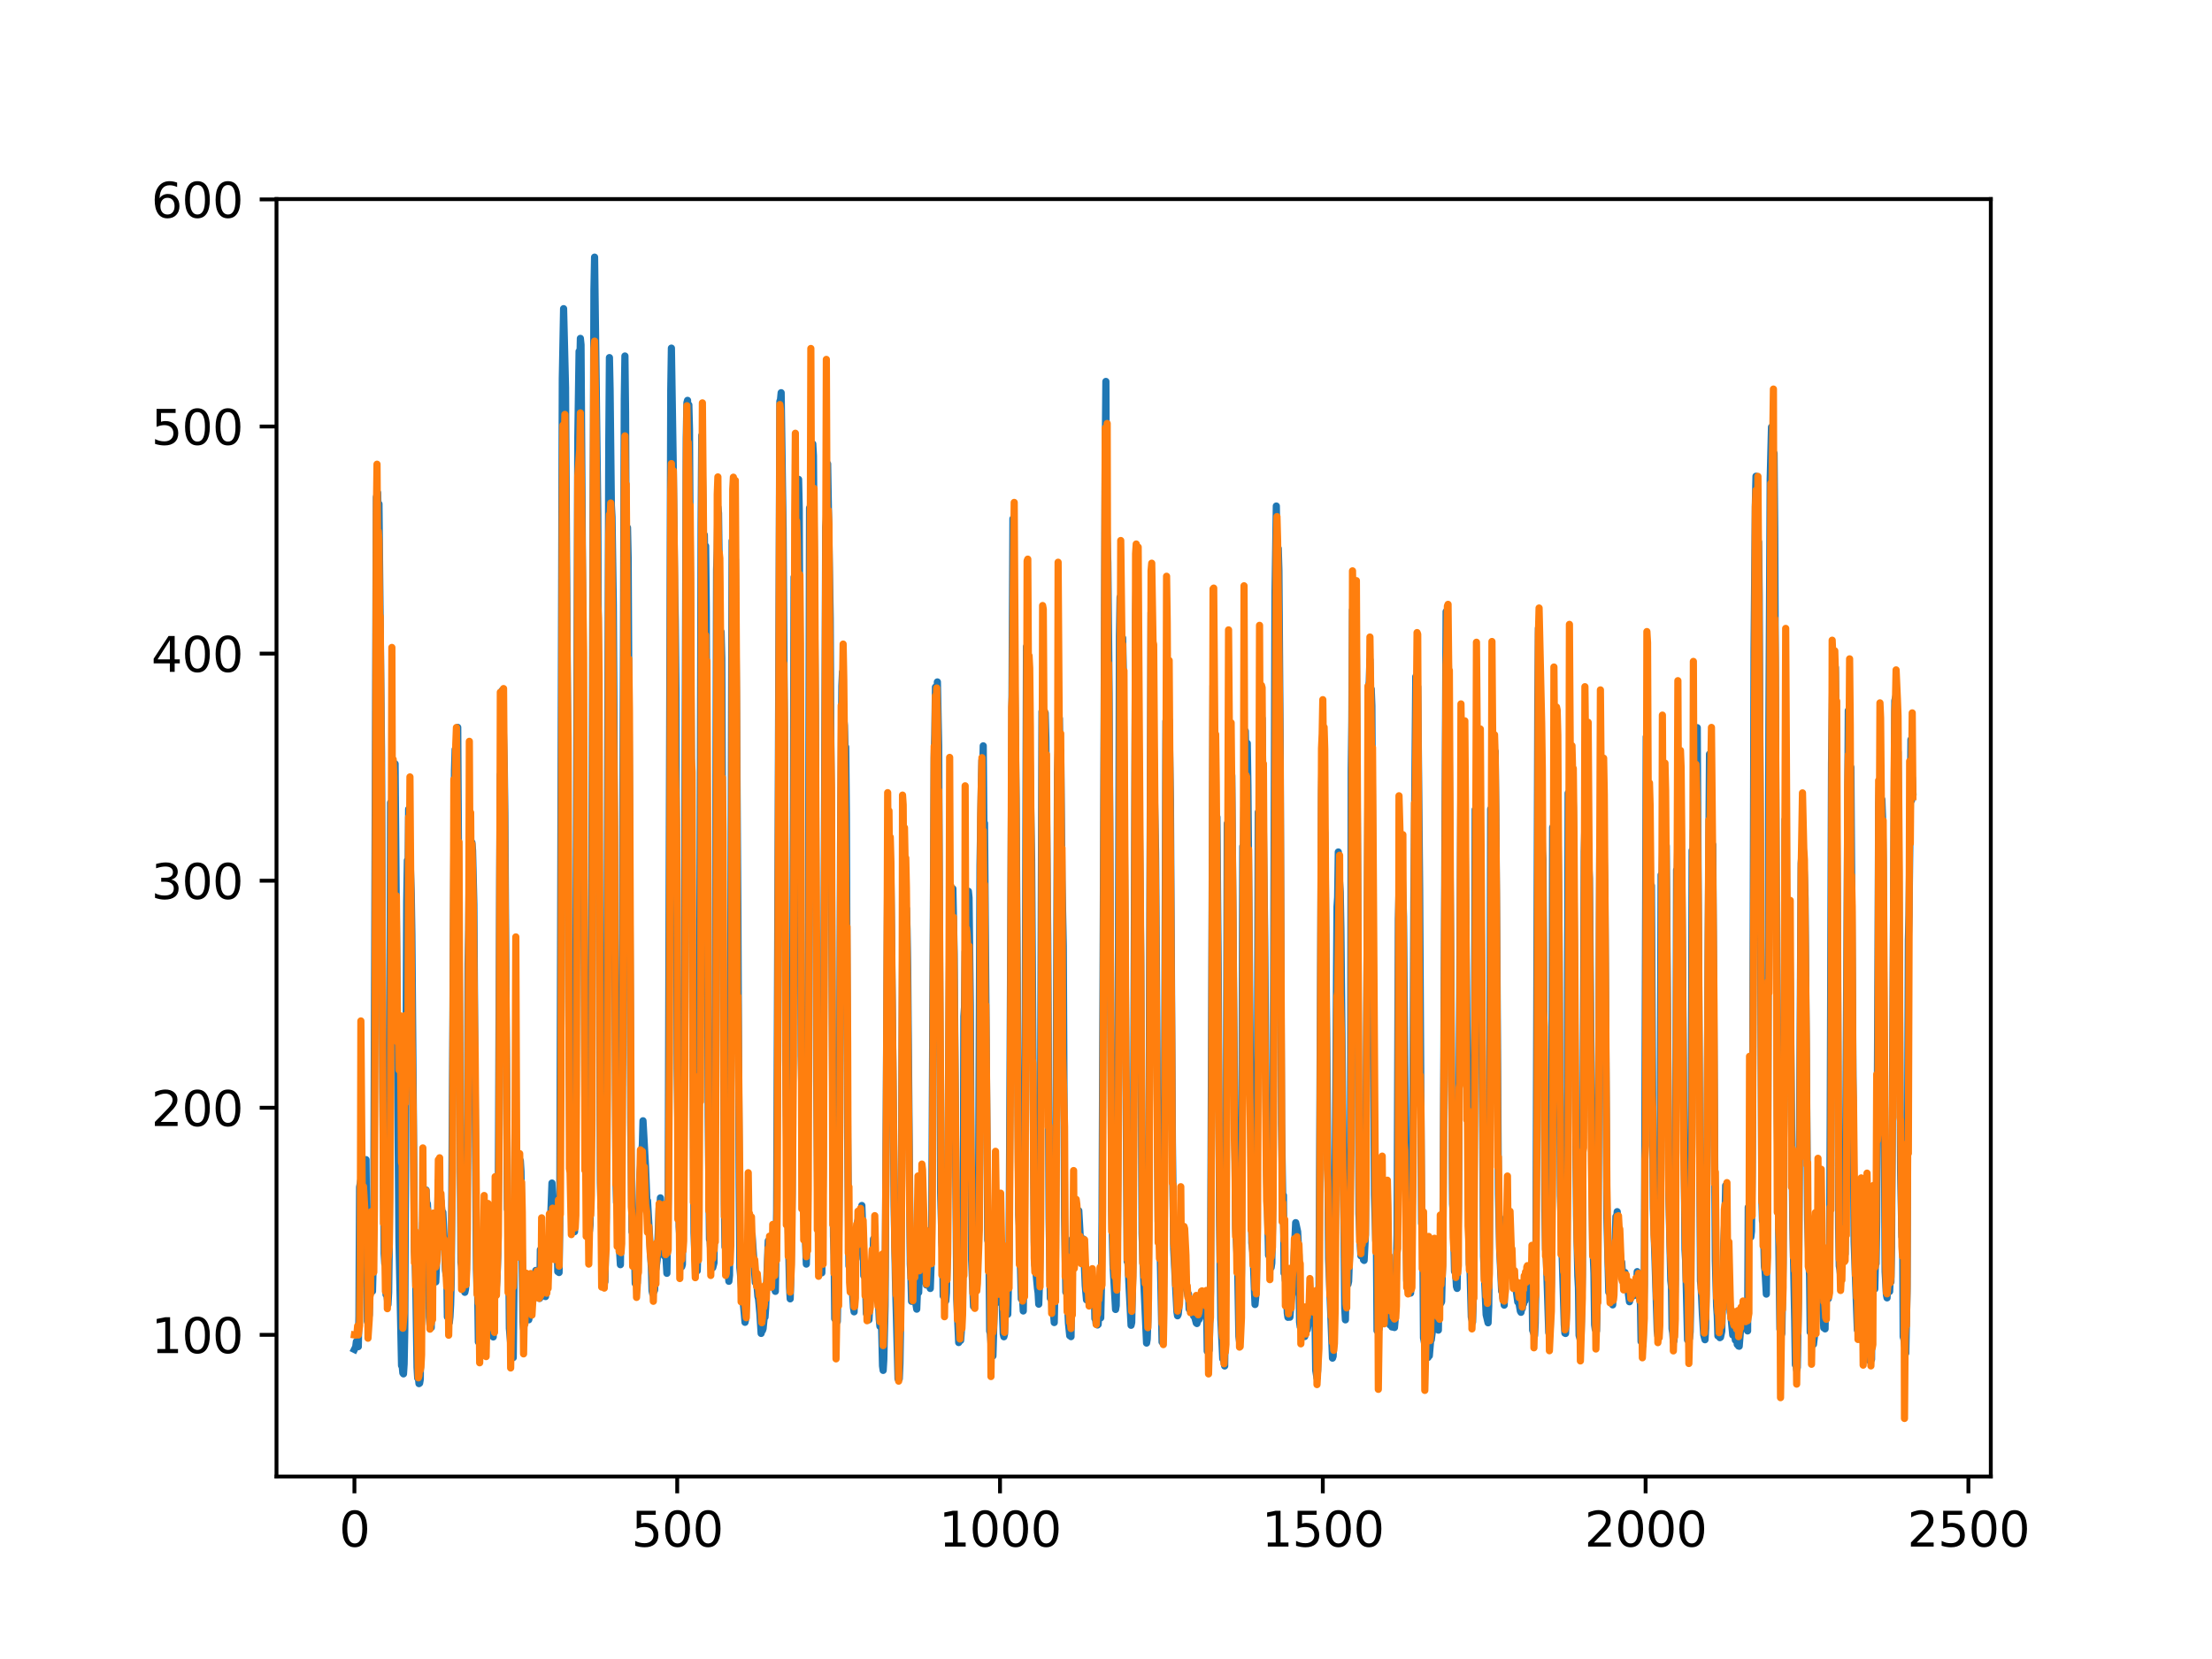 <?xml version="1.0" encoding="utf-8" standalone="no"?>
<!DOCTYPE svg PUBLIC "-//W3C//DTD SVG 1.1//EN"
  "http://www.w3.org/Graphics/SVG/1.1/DTD/svg11.dtd">
<svg xmlns:xlink="http://www.w3.org/1999/xlink" width="460.8pt" height="345.6pt" viewBox="0 0 460.8 345.6" xmlns="http://www.w3.org/2000/svg" version="1.1">
 <defs>
  <style type="text/css">*{stroke-linejoin: round; stroke-linecap: butt}</style>
 </defs>
 <g id="figure_1">
  <g id="patch_1">
   <path d="M 0 345.6 
L 460.8 345.6 
L 460.8 0 
L 0 0 
z
" style="fill: #ffffff"/>
  </g>
  <g id="axes_1">
   <g id="patch_2">
    <path d="M 57.6 307.584 
L 414.72 307.584 
L 414.72 41.472 
L 57.6 41.472 
z
" style="fill: #ffffff"/>
   </g>
   <g id="matplotlib.axis_1">
    <g id="xtick_1">
     <g id="line2d_1">
      <defs>
       <path id="mfa00578a6e" d="M 0 0 
L 0 3.5 
" style="stroke: #000000; stroke-width: 0.8"/>
      </defs>
      <g>
       <use xlink:href="#mfa00578a6e" x="73.833" y="307.584" style="stroke: #000000; stroke-width: 0.8"/>
      </g>
     </g>
     <g id="text_1">
      <!-- 0 -->
      <g transform="translate(70.651 322.182)scale(0.1 -0.1)">
       <defs>
        <path id="DejaVuSans-30" d="M 2034 4250 
Q 1547 4250 1301 3770 
Q 1056 3291 1056 2328 
Q 1056 1369 1301 889 
Q 1547 409 2034 409 
Q 2525 409 2770 889 
Q 3016 1369 3016 2328 
Q 3016 3291 2770 3770 
Q 2525 4250 2034 4250 
z
M 2034 4750 
Q 2819 4750 3233 4129 
Q 3647 3509 3647 2328 
Q 3647 1150 3233 529 
Q 2819 -91 2034 -91 
Q 1250 -91 836 529 
Q 422 1150 422 2328 
Q 422 3509 836 4129 
Q 1250 4750 2034 4750 
z
" transform="scale(0.016)"/>
       </defs>
       <use xlink:href="#DejaVuSans-30"/>
      </g>
     </g>
    </g>
    <g id="xtick_2">
     <g id="line2d_2">
      <g>
       <use xlink:href="#mfa00578a6e" x="141.077" y="307.584" style="stroke: #000000; stroke-width: 0.8"/>
      </g>
     </g>
     <g id="text_2">
      <!-- 500 -->
      <g transform="translate(131.533 322.182)scale(0.1 -0.1)">
       <defs>
        <path id="DejaVuSans-35" d="M 691 4666 
L 3169 4666 
L 3169 4134 
L 1269 4134 
L 1269 2991 
Q 1406 3038 1543 3061 
Q 1681 3084 1819 3084 
Q 2600 3084 3056 2656 
Q 3513 2228 3513 1497 
Q 3513 744 3044 326 
Q 2575 -91 1722 -91 
Q 1428 -91 1123 -41 
Q 819 9 494 109 
L 494 744 
Q 775 591 1075 516 
Q 1375 441 1709 441 
Q 2250 441 2565 725 
Q 2881 1009 2881 1497 
Q 2881 1984 2565 2268 
Q 2250 2553 1709 2553 
Q 1456 2553 1204 2497 
Q 953 2441 691 2322 
L 691 4666 
z
" transform="scale(0.016)"/>
       </defs>
       <use xlink:href="#DejaVuSans-35"/>
       <use xlink:href="#DejaVuSans-30" x="63.623"/>
       <use xlink:href="#DejaVuSans-30" x="127.246"/>
      </g>
     </g>
    </g>
    <g id="xtick_3">
     <g id="line2d_3">
      <g>
       <use xlink:href="#mfa00578a6e" x="208.321" y="307.584" style="stroke: #000000; stroke-width: 0.8"/>
      </g>
     </g>
     <g id="text_3">
      <!-- 1000 -->
      <g transform="translate(195.596 322.182)scale(0.1 -0.1)">
       <defs>
        <path id="DejaVuSans-31" d="M 794 531 
L 1825 531 
L 1825 4091 
L 703 3866 
L 703 4441 
L 1819 4666 
L 2450 4666 
L 2450 531 
L 3481 531 
L 3481 0 
L 794 0 
L 794 531 
z
" transform="scale(0.016)"/>
       </defs>
       <use xlink:href="#DejaVuSans-31"/>
       <use xlink:href="#DejaVuSans-30" x="63.623"/>
       <use xlink:href="#DejaVuSans-30" x="127.246"/>
       <use xlink:href="#DejaVuSans-30" x="190.869"/>
      </g>
     </g>
    </g>
    <g id="xtick_4">
     <g id="line2d_4">
      <g>
       <use xlink:href="#mfa00578a6e" x="275.565" y="307.584" style="stroke: #000000; stroke-width: 0.8"/>
      </g>
     </g>
     <g id="text_4">
      <!-- 1500 -->
      <g transform="translate(262.84 322.182)scale(0.1 -0.1)">
       <use xlink:href="#DejaVuSans-31"/>
       <use xlink:href="#DejaVuSans-35" x="63.623"/>
       <use xlink:href="#DejaVuSans-30" x="127.246"/>
       <use xlink:href="#DejaVuSans-30" x="190.869"/>
      </g>
     </g>
    </g>
    <g id="xtick_5">
     <g id="line2d_5">
      <g>
       <use xlink:href="#mfa00578a6e" x="342.809" y="307.584" style="stroke: #000000; stroke-width: 0.8"/>
      </g>
     </g>
     <g id="text_5">
      <!-- 2000 -->
      <g transform="translate(330.084 322.182)scale(0.1 -0.1)">
       <defs>
        <path id="DejaVuSans-32" d="M 1228 531 
L 3431 531 
L 3431 0 
L 469 0 
L 469 531 
Q 828 903 1448 1529 
Q 2069 2156 2228 2338 
Q 2531 2678 2651 2914 
Q 2772 3150 2772 3378 
Q 2772 3750 2511 3984 
Q 2250 4219 1831 4219 
Q 1534 4219 1204 4116 
Q 875 4013 500 3803 
L 500 4441 
Q 881 4594 1212 4672 
Q 1544 4750 1819 4750 
Q 2544 4750 2975 4387 
Q 3406 4025 3406 3419 
Q 3406 3131 3298 2873 
Q 3191 2616 2906 2266 
Q 2828 2175 2409 1742 
Q 1991 1309 1228 531 
z
" transform="scale(0.016)"/>
       </defs>
       <use xlink:href="#DejaVuSans-32"/>
       <use xlink:href="#DejaVuSans-30" x="63.623"/>
       <use xlink:href="#DejaVuSans-30" x="127.246"/>
       <use xlink:href="#DejaVuSans-30" x="190.869"/>
      </g>
     </g>
    </g>
    <g id="xtick_6">
     <g id="line2d_6">
      <g>
       <use xlink:href="#mfa00578a6e" x="410.053" y="307.584" style="stroke: #000000; stroke-width: 0.8"/>
      </g>
     </g>
     <g id="text_6">
      <!-- 2500 -->
      <g transform="translate(397.328 322.182)scale(0.1 -0.1)">
       <use xlink:href="#DejaVuSans-32"/>
       <use xlink:href="#DejaVuSans-35" x="63.623"/>
       <use xlink:href="#DejaVuSans-30" x="127.246"/>
       <use xlink:href="#DejaVuSans-30" x="190.869"/>
      </g>
     </g>
    </g>
   </g>
   <g id="matplotlib.axis_2">
    <g id="ytick_1">
     <g id="line2d_7">
      <defs>
       <path id="m3a976729ce" d="M 0 0 
L -3.5 0 
" style="stroke: #000000; stroke-width: 0.8"/>
      </defs>
      <g>
       <use xlink:href="#m3a976729ce" x="57.6" y="278.074" style="stroke: #000000; stroke-width: 0.8"/>
      </g>
     </g>
     <g id="text_7">
      <!-- 100 -->
      <g transform="translate(31.512 281.873)scale(0.1 -0.1)">
       <use xlink:href="#DejaVuSans-31"/>
       <use xlink:href="#DejaVuSans-30" x="63.623"/>
       <use xlink:href="#DejaVuSans-30" x="127.246"/>
      </g>
     </g>
    </g>
    <g id="ytick_2">
     <g id="line2d_8">
      <g>
       <use xlink:href="#m3a976729ce" x="57.6" y="230.767" style="stroke: #000000; stroke-width: 0.8"/>
      </g>
     </g>
     <g id="text_8">
      <!-- 200 -->
      <g transform="translate(31.512 234.567)scale(0.1 -0.1)">
       <use xlink:href="#DejaVuSans-32"/>
       <use xlink:href="#DejaVuSans-30" x="63.623"/>
       <use xlink:href="#DejaVuSans-30" x="127.246"/>
      </g>
     </g>
    </g>
    <g id="ytick_3">
     <g id="line2d_9">
      <g>
       <use xlink:href="#m3a976729ce" x="57.6" y="183.461" style="stroke: #000000; stroke-width: 0.8"/>
      </g>
     </g>
     <g id="text_9">
      <!-- 300 -->
      <g transform="translate(31.512 187.26)scale(0.1 -0.1)">
       <defs>
        <path id="DejaVuSans-33" d="M 2597 2516 
Q 3050 2419 3304 2112 
Q 3559 1806 3559 1356 
Q 3559 666 3084 287 
Q 2609 -91 1734 -91 
Q 1441 -91 1130 -33 
Q 819 25 488 141 
L 488 750 
Q 750 597 1062 519 
Q 1375 441 1716 441 
Q 2309 441 2620 675 
Q 2931 909 2931 1356 
Q 2931 1769 2642 2001 
Q 2353 2234 1838 2234 
L 1294 2234 
L 1294 2753 
L 1863 2753 
Q 2328 2753 2575 2939 
Q 2822 3125 2822 3475 
Q 2822 3834 2567 4026 
Q 2313 4219 1838 4219 
Q 1578 4219 1281 4162 
Q 984 4106 628 3988 
L 628 4550 
Q 988 4650 1302 4700 
Q 1616 4750 1894 4750 
Q 2613 4750 3031 4423 
Q 3450 4097 3450 3541 
Q 3450 3153 3228 2886 
Q 3006 2619 2597 2516 
z
" transform="scale(0.016)"/>
       </defs>
       <use xlink:href="#DejaVuSans-33"/>
       <use xlink:href="#DejaVuSans-30" x="63.623"/>
       <use xlink:href="#DejaVuSans-30" x="127.246"/>
      </g>
     </g>
    </g>
    <g id="ytick_4">
     <g id="line2d_10">
      <g>
       <use xlink:href="#m3a976729ce" x="57.6" y="136.155" style="stroke: #000000; stroke-width: 0.8"/>
      </g>
     </g>
     <g id="text_10">
      <!-- 400 -->
      <g transform="translate(31.512 139.954)scale(0.1 -0.1)">
       <defs>
        <path id="DejaVuSans-34" d="M 2419 4116 
L 825 1625 
L 2419 1625 
L 2419 4116 
z
M 2253 4666 
L 3047 4666 
L 3047 1625 
L 3713 1625 
L 3713 1100 
L 3047 1100 
L 3047 0 
L 2419 0 
L 2419 1100 
L 313 1100 
L 313 1709 
L 2253 4666 
z
" transform="scale(0.016)"/>
       </defs>
       <use xlink:href="#DejaVuSans-34"/>
       <use xlink:href="#DejaVuSans-30" x="63.623"/>
       <use xlink:href="#DejaVuSans-30" x="127.246"/>
      </g>
     </g>
    </g>
    <g id="ytick_5">
     <g id="line2d_11">
      <g>
       <use xlink:href="#m3a976729ce" x="57.6" y="88.849" style="stroke: #000000; stroke-width: 0.8"/>
      </g>
     </g>
     <g id="text_11">
      <!-- 500 -->
      <g transform="translate(31.512 92.648)scale(0.1 -0.1)">
       <use xlink:href="#DejaVuSans-35"/>
       <use xlink:href="#DejaVuSans-30" x="63.623"/>
       <use xlink:href="#DejaVuSans-30" x="127.246"/>
      </g>
     </g>
    </g>
    <g id="ytick_6">
     <g id="line2d_12">
      <g>
       <use xlink:href="#m3a976729ce" x="57.6" y="41.542" style="stroke: #000000; stroke-width: 0.8"/>
      </g>
     </g>
     <g id="text_12">
      <!-- 600 -->
      <g transform="translate(31.512 45.341)scale(0.1 -0.1)">
       <defs>
        <path id="DejaVuSans-36" d="M 2113 2584 
Q 1688 2584 1439 2293 
Q 1191 2003 1191 1497 
Q 1191 994 1439 701 
Q 1688 409 2113 409 
Q 2538 409 2786 701 
Q 3034 994 3034 1497 
Q 3034 2003 2786 2293 
Q 2538 2584 2113 2584 
z
M 3366 4563 
L 3366 3988 
Q 3128 4100 2886 4159 
Q 2644 4219 2406 4219 
Q 1781 4219 1451 3797 
Q 1122 3375 1075 2522 
Q 1259 2794 1537 2939 
Q 1816 3084 2150 3084 
Q 2853 3084 3261 2657 
Q 3669 2231 3669 1497 
Q 3669 778 3244 343 
Q 2819 -91 2113 -91 
Q 1303 -91 875 529 
Q 447 1150 447 2328 
Q 447 3434 972 4092 
Q 1497 4750 2381 4750 
Q 2619 4750 2861 4703 
Q 3103 4656 3366 4563 
z
" transform="scale(0.016)"/>
       </defs>
       <use xlink:href="#DejaVuSans-36"/>
       <use xlink:href="#DejaVuSans-30" x="63.623"/>
       <use xlink:href="#DejaVuSans-30" x="127.246"/>
      </g>
     </g>
    </g>
   </g>
   <g id="line2d_13">
    <path d="M 73.833 281.113 
L 74.102 280.569 
L 74.236 279.47 
L 74.371 280.424 
L 74.505 279.937 
L 74.64 280.532 
L 74.774 274.129 
L 74.909 247.299 
L 75.178 245.822 
L 75.312 246.372 
L 75.447 246.424 
L 75.581 247.281 
L 75.716 246.533 
L 75.85 246.511 
L 76.254 241.578 
L 76.522 275.279 
L 76.657 275.589 
L 76.926 273.9 
L 77.06 265.137 
L 77.195 267.357 
L 77.464 267.42 
L 77.598 268.987 
L 77.733 263.717 
L 77.867 250.451 
L 78.405 103.578 
L 78.674 102.666 
L 78.809 109.73 
L 78.943 104.977 
L 79.481 157.123 
L 79.75 226.761 
L 80.019 261.119 
L 80.154 263.22 
L 80.288 259.426 
L 80.423 269.713 
L 80.557 269.283 
L 80.826 271.764 
L 80.961 269.25 
L 81.095 259.045 
L 81.364 167.203 
L 81.499 179.375 
L 81.768 160.174 
L 82.037 168.093 
L 82.171 165.024 
L 82.305 159.113 
L 83.112 258.572 
L 83.65 284.48 
L 83.785 284.501 
L 83.919 286.013 
L 84.054 286.203 
L 84.188 284.128 
L 84.323 276.98 
L 84.726 187.797 
L 84.861 179.223 
L 84.995 183.276 
L 85.13 168.551 
L 85.264 177.003 
L 85.399 177.742 
L 85.668 185.951 
L 85.802 194.628 
L 86.34 260.675 
L 86.475 262.667 
L 86.609 267.525 
L 86.878 284.858 
L 87.013 287.085 
L 87.147 286.762 
L 87.282 288.237 
L 87.416 288.141 
L 87.551 287.339 
L 87.82 260.126 
L 87.954 260.27 
L 88.088 254.644 
L 88.223 256.088 
L 88.357 255.338 
L 88.492 252.015 
L 88.626 254.82 
L 88.761 247.9 
L 88.895 250.747 
L 89.03 250.746 
L 89.164 253.279 
L 89.433 274.355 
L 89.568 276.001 
L 89.702 275.508 
L 89.837 276.556 
L 89.971 261.567 
L 90.106 262.273 
L 90.24 263.801 
L 90.375 263.573 
L 90.509 264.796 
L 90.644 264.966 
L 90.778 267.043 
L 90.913 263.854 
L 91.047 254.021 
L 91.182 252.862 
L 91.316 246.004 
L 91.451 250.392 
L 91.585 248.447 
L 91.72 249.929 
L 91.854 250.153 
L 92.123 253.104 
L 92.258 252.538 
L 92.527 258.074 
L 92.796 264.602 
L 92.93 265.547 
L 93.065 264.418 
L 93.199 274.332 
L 93.468 274.455 
L 93.602 275.505 
L 93.737 274.283 
L 93.871 271.786 
L 94.006 266.62 
L 94.678 160.458 
L 94.813 156.105 
L 95.082 167.846 
L 95.216 162.682 
L 95.351 151.528 
L 96.023 262.99 
L 96.158 263.713 
L 96.427 267.601 
L 96.561 267.271 
L 96.696 267.348 
L 96.83 269.212 
L 96.965 268.581 
L 97.099 267.167 
L 97.234 258.782 
L 97.368 241.39 
L 97.503 200.768 
L 97.637 193.741 
L 97.772 178.419 
L 97.906 186.733 
L 98.041 180.085 
L 98.175 180.788 
L 98.31 175.521 
L 98.444 177.147 
L 98.713 188.406 
L 98.982 229.946 
L 99.251 264.458 
L 99.385 269.099 
L 99.52 269.846 
L 99.654 279.557 
L 99.789 279.569 
L 99.923 278.577 
L 100.192 279.804 
L 100.327 279.884 
L 100.461 279.235 
L 100.596 279.637 
L 100.73 280.458 
L 100.865 278.934 
L 100.999 280.079 
L 101.134 279.18 
L 101.268 276.986 
L 101.403 270.028 
L 101.537 274.259 
L 101.806 263.973 
L 101.941 266.113 
L 102.075 265.966 
L 102.21 266.607 
L 102.344 268.963 
L 102.479 274.726 
L 102.613 272.891 
L 102.748 278.507 
L 102.882 265.178 
L 103.017 265.207 
L 103.151 270.066 
L 103.286 269.849 
L 103.555 265.708 
L 103.689 261.56 
L 103.824 244.301 
L 104.093 182.63 
L 104.227 161.352 
L 104.362 168.448 
L 104.631 143.812 
L 105.034 158.983 
L 105.168 169.659 
L 105.706 251.927 
L 105.841 251.806 
L 105.975 260.422 
L 106.11 276.697 
L 106.379 279.855 
L 106.513 279.841 
L 106.648 281.978 
L 106.782 281.712 
L 106.917 282.813 
L 107.32 245.601 
L 107.455 252.597 
L 107.589 250.088 
L 107.724 250.179 
L 108.262 245.165 
L 108.396 241.791 
L 108.531 244.029 
L 108.934 275.336 
L 109.069 276.836 
L 109.203 275.779 
L 109.338 271.327 
L 109.607 272.86 
L 109.876 273.903 
L 110.145 274.941 
L 110.414 273.716 
L 110.548 273.582 
L 110.951 269.572 
L 111.086 270.734 
L 111.22 270.39 
L 111.624 264.652 
L 111.758 265.155 
L 112.027 268.899 
L 112.431 270.48 
L 112.565 260.342 
L 112.834 264.499 
L 112.969 265.017 
L 113.103 266.511 
L 113.238 266.687 
L 113.507 269.277 
L 113.641 270.098 
L 114.314 258.985 
L 114.448 258.628 
L 114.583 257.162 
L 114.986 246.449 
L 115.524 257.39 
L 115.659 257.934 
L 115.928 260.136 
L 116.062 258.866 
L 116.197 264.895 
L 116.331 264.483 
L 116.465 265.087 
L 116.6 255.441 
L 117.138 78.833 
L 117.407 64.302 
L 117.81 80.649 
L 118.214 147.069 
L 118.483 208.683 
L 118.752 242.715 
L 118.886 244.232 
L 119.29 252.133 
L 119.424 253.534 
L 119.559 256.273 
L 119.693 256.587 
L 119.828 247.082 
L 120.366 91.542 
L 120.635 73.191 
L 120.769 76.839 
L 120.904 70.494 
L 121.038 71.807 
L 121.442 134.504 
L 121.711 200.561 
L 121.845 228.415 
L 122.248 239.253 
L 122.517 254.589 
L 122.652 254.747 
L 122.786 256.466 
L 122.921 255.14 
L 123.055 247.074 
L 123.728 60.391 
L 123.862 53.568 
L 124.535 107.073 
L 125.073 246.384 
L 125.207 251.495 
L 125.342 251.952 
L 125.476 251.907 
L 125.745 265.349 
L 125.88 266.769 
L 126.014 266.996 
L 126.283 253.7 
L 126.821 92.634 
L 126.956 74.496 
L 127.09 81.017 
L 127.359 105.271 
L 127.494 107.685 
L 127.763 125.968 
L 127.897 148.507 
L 128.3 244.785 
L 128.435 250.52 
L 128.569 248.713 
L 128.704 256.128 
L 128.838 256.843 
L 129.242 263.459 
L 129.511 242.988 
L 130.049 83.166 
L 130.183 74.163 
L 130.318 85.943 
L 130.452 114.434 
L 130.587 113.526 
L 130.721 109.921 
L 130.856 116.237 
L 131.125 168.895 
L 131.394 233.782 
L 131.663 256.616 
L 131.932 256.422 
L 132.066 256.242 
L 132.335 267.383 
L 132.47 267.237 
L 132.604 267.335 
L 132.739 267.293 
L 133.008 255.54 
L 133.277 245.201 
L 133.68 239.687 
L 133.814 238.519 
L 133.949 233.479 
L 134.487 243.242 
L 134.756 250.246 
L 134.89 250.133 
L 135.697 264.21 
L 135.832 268.905 
L 135.966 269.507 
L 136.101 267.548 
L 136.235 269.034 
L 136.37 268.763 
L 136.504 264.513 
L 136.639 264.356 
L 136.908 262.444 
L 137.311 251.688 
L 137.446 252.192 
L 137.58 249.541 
L 137.984 256.274 
L 138.118 255.383 
L 138.253 257.196 
L 138.387 261.636 
L 138.522 260.417 
L 138.656 260.616 
L 138.925 265.256 
L 139.194 249.203 
L 139.732 81.334 
L 139.866 72.521 
L 140.27 98.227 
L 140.539 122.369 
L 140.673 129.377 
L 140.808 143.569 
L 141.077 222.743 
L 141.48 255.544 
L 142.018 263.885 
L 142.153 263.426 
L 142.422 239.967 
L 142.96 91.216 
L 143.094 83.886 
L 143.229 83.404 
L 143.363 93.511 
L 143.498 84.345 
L 143.632 89.411 
L 144.574 256.778 
L 144.708 260.227 
L 144.843 260.4 
L 145.111 262.617 
L 145.246 264.735 
L 145.38 260.705 
L 145.784 200.249 
L 146.053 109.622 
L 146.187 90.723 
L 146.456 105.858 
L 146.591 117.049 
L 146.725 111.425 
L 146.86 118.753 
L 146.994 113.734 
L 147.129 126.445 
L 147.532 232.481 
L 147.801 258.199 
L 147.936 258.399 
L 148.205 263.611 
L 148.339 263.59 
L 148.474 264.088 
L 148.743 263.046 
L 148.877 245.555 
L 149.281 118.618 
L 149.415 114.623 
L 149.55 105.638 
L 149.684 106.881 
L 150.088 139.242 
L 150.222 131.631 
L 150.357 137.092 
L 150.894 250.7 
L 151.029 259.775 
L 151.163 258.827 
L 151.836 266.915 
L 151.97 265.657 
L 152.105 244.93 
L 152.508 112.672 
L 152.643 115.748 
L 152.912 104.021 
L 153.046 118.02 
L 153.181 116.535 
L 153.45 150.643 
L 153.719 191.156 
L 153.988 247.181 
L 154.122 264.051 
L 154.257 265.415 
L 154.526 269.237 
L 154.795 270.923 
L 155.064 273.836 
L 155.198 275.461 
L 155.333 274.824 
L 155.467 270.489 
L 155.602 260.124 
L 155.736 259.272 
L 155.871 256.437 
L 156.005 258.554 
L 156.274 256.676 
L 156.408 257.207 
L 156.543 258.448 
L 156.677 257.264 
L 157.215 265.188 
L 157.35 267.173 
L 157.484 266.192 
L 157.619 266.954 
L 157.888 270.096 
L 158.022 270.572 
L 158.291 273.54 
L 158.56 277.776 
L 158.695 276.226 
L 158.829 277.18 
L 158.964 276.788 
L 159.233 274.103 
L 159.367 274.382 
L 159.502 272.419 
L 160.04 258.484 
L 160.309 258.74 
L 160.443 264.399 
L 160.578 264.119 
L 160.712 262.184 
L 160.847 262.878 
L 160.981 264.355 
L 161.25 268.072 
L 161.519 269.013 
L 161.788 252.426 
L 162.46 83.588 
L 162.595 83.255 
L 162.729 81.811 
L 162.998 101.195 
L 163.133 110.046 
L 163.402 150.878 
L 163.671 220.864 
L 164.074 254.595 
L 164.209 255.716 
L 164.478 268.238 
L 164.612 270.574 
L 164.747 265.922 
L 165.016 248.597 
L 165.419 120.214 
L 165.554 122.786 
L 165.823 109.04 
L 165.957 114.24 
L 166.092 111.188 
L 166.361 99.855 
L 166.495 105.983 
L 166.899 219.974 
L 167.033 226.872 
L 167.302 245.066 
L 167.974 263.334 
L 168.109 257.721 
L 168.243 243.858 
L 168.378 206.186 
L 168.647 105.811 
L 168.781 107.08 
L 168.916 102.602 
L 169.05 103.889 
L 169.185 107.644 
L 169.319 92.479 
L 169.454 94.931 
L 169.857 147.739 
L 170.126 225.104 
L 170.395 255.591 
L 170.53 256.462 
L 170.664 259.862 
L 170.799 260.049 
L 171.068 262.352 
L 171.202 265.156 
L 171.471 243.601 
L 172.009 109.83 
L 172.144 108.27 
L 172.413 96.638 
L 172.951 128.793 
L 173.623 257.54 
L 173.757 261.487 
L 173.892 274.724 
L 174.026 273.805 
L 174.161 273.762 
L 174.43 275.276 
L 174.699 260.643 
L 174.833 243.701 
L 175.102 175.908 
L 175.371 142.888 
L 175.506 140.019 
L 175.64 150.078 
L 175.775 149.771 
L 175.909 151.165 
L 176.044 155.921 
L 176.178 155.617 
L 176.313 169.938 
L 176.582 236.889 
L 176.851 263.731 
L 176.985 261.263 
L 177.254 265.949 
L 177.389 265.905 
L 177.792 272.396 
L 177.927 273.277 
L 178.196 262.673 
L 178.33 262.237 
L 178.599 254.748 
L 178.734 254.189 
L 178.868 256.473 
L 179.137 252.999 
L 179.271 253.589 
L 179.54 251.128 
L 179.809 258.558 
L 179.944 265.755 
L 180.213 263.873 
L 180.482 273.641 
L 180.616 273.654 
L 180.751 274.023 
L 180.885 274.846 
L 181.02 274.932 
L 181.692 262.744 
L 181.827 264.027 
L 181.961 258.103 
L 182.096 259.868 
L 182.365 265.252 
L 182.499 266.518 
L 182.634 269.634 
L 182.903 268.824 
L 183.172 274.895 
L 183.306 276.297 
L 183.441 275.198 
L 183.575 272.919 
L 183.844 284.536 
L 183.979 285.478 
L 184.113 283.221 
L 184.382 271.947 
L 184.92 181.12 
L 185.054 185.096 
L 185.189 178.093 
L 185.458 181.915 
L 185.592 183.4 
L 185.996 220.784 
L 186.265 251.081 
L 186.534 266.683 
L 186.803 276.836 
L 187.072 287.23 
L 187.206 286.091 
L 187.341 287.214 
L 187.475 284.068 
L 187.61 276.148 
L 188.013 200.982 
L 188.148 184.744 
L 188.282 184.96 
L 188.417 184.011 
L 188.551 187.291 
L 188.686 193.63 
L 188.82 189.261 
L 188.955 193.653 
L 189.089 201.944 
L 189.627 263.341 
L 189.762 265.904 
L 189.896 271.089 
L 190.031 268.677 
L 190.3 270.49 
L 190.434 269.33 
L 190.972 272.722 
L 191.106 269.303 
L 191.241 268.822 
L 191.375 269.257 
L 191.51 264.871 
L 191.644 266.405 
L 191.913 265.151 
L 192.182 259.57 
L 192.317 259.915 
L 192.451 259.422 
L 192.586 260.73 
L 192.72 266.444 
L 192.989 267.689 
L 193.393 265.028 
L 193.662 267.882 
L 193.796 268.412 
L 194.065 260.601 
L 194.603 157.849 
L 194.738 152.984 
L 194.872 143.128 
L 195.007 144.689 
L 195.141 149.387 
L 195.276 142.06 
L 195.545 155.325 
L 195.948 248.45 
L 196.217 258.688 
L 196.351 260.596 
L 196.486 269.979 
L 196.62 269.333 
L 196.889 269.884 
L 197.024 271.002 
L 197.158 269.289 
L 197.293 263.027 
L 197.831 194.964 
L 197.965 197.254 
L 198.1 193.967 
L 198.234 198.329 
L 198.503 185.131 
L 198.772 198.8 
L 199.31 270.649 
L 199.714 279.675 
L 199.848 278.517 
L 200.117 279.238 
L 200.252 277.472 
L 200.386 271.748 
L 200.521 271.349 
L 200.655 258.513 
L 200.79 211.738 
L 200.924 209.787 
L 201.059 198.214 
L 201.193 197.859 
L 201.328 195.2 
L 201.462 197.352 
L 201.731 185.664 
L 201.866 187.012 
L 202.134 209.492 
L 202.403 262.457 
L 202.807 272.163 
L 203.076 263.772 
L 203.21 268.058 
L 203.345 268.183 
L 203.748 258.895 
L 203.883 241.673 
L 204.152 180.3 
L 204.421 163.984 
L 204.555 158.408 
L 204.69 161.812 
L 204.824 155.374 
L 204.959 171.246 
L 205.093 171.49 
L 205.766 258.32 
L 205.9 258.826 
L 206.035 262.59 
L 206.169 277.299 
L 206.304 277.775 
L 206.573 281.676 
L 206.842 282.48 
L 207.111 273.181 
L 207.38 264.085 
L 207.514 263.215 
L 207.917 271.256 
L 208.052 271.012 
L 208.321 264.711 
L 208.59 266.298 
L 208.859 274.273 
L 208.993 277.892 
L 209.128 278.47 
L 209.262 277.932 
L 209.397 272.132 
L 209.531 273.219 
L 209.8 272.808 
L 209.935 273.79 
L 210.204 261.724 
L 211.011 108.066 
L 211.28 133.446 
L 211.683 166.234 
L 212.221 253.045 
L 212.356 255.485 
L 212.759 270.582 
L 212.894 270.377 
L 213.028 270.476 
L 213.163 273.1 
L 213.431 255.563 
L 213.566 217.842 
L 213.835 134.712 
L 213.969 139.255 
L 214.104 138.174 
L 214.238 141.107 
L 214.911 179.069 
L 215.449 258.611 
L 215.583 263.531 
L 215.718 264.143 
L 216.121 268.366 
L 216.256 269.314 
L 216.39 271.683 
L 216.525 267.712 
L 216.659 260.262 
L 217.063 148.223 
L 217.197 150.118 
L 217.332 150.198 
L 217.466 161.558 
L 217.601 160.286 
L 217.735 148.539 
L 217.87 153.722 
L 218.273 195.528 
L 218.542 253.812 
L 218.811 270.457 
L 218.946 263.105 
L 219.483 273.728 
L 219.618 275.51 
L 219.887 261.884 
L 220.29 161.221 
L 220.694 149.666 
L 220.828 160.234 
L 220.963 156.348 
L 221.232 183.256 
L 221.501 196.996 
L 221.77 253.676 
L 222.039 269.168 
L 222.173 268.422 
L 222.308 269.636 
L 222.577 275.632 
L 222.846 278.247 
L 222.98 276.59 
L 223.115 278.446 
L 223.384 258.08 
L 223.518 261.91 
L 223.653 261.754 
L 223.922 254.855 
L 224.191 254.189 
L 224.325 256.656 
L 224.46 256.033 
L 224.729 252.207 
L 225.132 259.413 
L 225.266 257.94 
L 225.535 259.399 
L 225.67 258.098 
L 226.073 267.781 
L 226.342 270.786 
L 226.477 270.715 
L 226.746 267.595 
L 226.88 269.859 
L 227.015 270.101 
L 227.149 269.806 
L 227.284 268.398 
L 227.418 270.061 
L 227.553 270.189 
L 227.687 270.021 
L 227.956 268.921 
L 228.091 274.692 
L 228.225 274.731 
L 228.36 275.824 
L 228.494 275.057 
L 228.629 276.021 
L 228.763 275.907 
L 228.898 273.637 
L 229.301 274.534 
L 229.436 268.367 
L 229.57 254.391 
L 230.243 94.185 
L 230.377 79.461 
L 230.511 109.213 
L 230.78 117.104 
L 231.049 144.364 
L 231.587 252.249 
L 231.856 263.387 
L 232.125 268.165 
L 232.394 272.786 
L 232.529 271.979 
L 232.798 255.005 
L 232.932 219.01 
L 233.201 132.515 
L 233.336 124.401 
L 233.47 134.619 
L 233.605 134.84 
L 233.739 147.534 
L 233.874 132.91 
L 234.008 139.581 
L 234.815 262.81 
L 234.95 262.545 
L 235.219 268.404 
L 235.622 276.083 
L 235.757 275.49 
L 236.026 262.93 
L 236.563 128.391 
L 236.832 116.272 
L 237.639 199.327 
L 237.908 256.956 
L 238.177 264.983 
L 238.85 279.787 
L 238.984 278.969 
L 239.119 275.199 
L 239.253 261.405 
L 239.791 127.627 
L 240.195 145.226 
L 240.464 164.206 
L 240.733 177.56 
L 241.271 254.444 
L 241.674 260.274 
L 241.943 273.118 
L 242.077 279.568 
L 242.212 278.947 
L 242.481 261.117 
L 242.884 150.233 
L 243.019 158.045 
L 243.153 155.815 
L 243.288 144.921 
L 243.422 152.841 
L 243.557 150.051 
L 243.826 166.563 
L 244.229 238 
L 244.498 260.214 
L 244.767 265.447 
L 245.171 273.244 
L 245.305 274.102 
L 245.44 273.808 
L 245.574 272.589 
L 245.709 261.223 
L 245.843 266.628 
L 246.112 263.67 
L 246.381 258.531 
L 246.516 258.498 
L 247.188 268.66 
L 247.323 269.062 
L 247.457 269.922 
L 247.591 269.571 
L 247.726 272.709 
L 247.86 271.282 
L 248.129 272.595 
L 248.264 271.719 
L 248.398 272.396 
L 248.533 272.244 
L 248.667 274.173 
L 248.802 274.075 
L 249.205 275.601 
L 249.34 275.717 
L 249.609 274.776 
L 249.743 274.907 
L 249.878 274.609 
L 250.55 271.47 
L 250.819 271.768 
L 250.954 272.54 
L 251.088 271.413 
L 251.357 272.66 
L 251.492 281.482 
L 251.626 280.997 
L 251.761 281.423 
L 251.895 281.265 
L 252.164 269.127 
L 252.702 142.826 
L 252.837 162.389 
L 252.971 158.975 
L 253.24 171.771 
L 253.374 173.112 
L 253.509 170.212 
L 253.778 202.745 
L 254.047 253.652 
L 254.316 274.792 
L 254.719 283.074 
L 254.854 282.836 
L 255.123 284.554 
L 255.392 263.971 
L 255.661 171.563 
L 255.795 174.98 
L 256.199 159.445 
L 256.333 163.086 
L 256.468 160.445 
L 256.602 161.631 
L 257.409 255.874 
L 257.813 263.28 
L 258.082 278.353 
L 258.216 279.407 
L 258.351 278.684 
L 258.62 264.639 
L 258.889 176.325 
L 259.023 177.186 
L 259.157 168.213 
L 259.292 167.643 
L 259.426 152.295 
L 259.695 165.874 
L 259.83 154.841 
L 259.964 163.834 
L 260.771 258.917 
L 261.04 261.136 
L 261.309 268.569 
L 261.444 271.754 
L 261.713 268.866 
L 261.847 256.584 
L 262.116 169.205 
L 262.251 173.335 
L 262.654 147.139 
L 262.789 154.375 
L 262.923 149.647 
L 263.327 184.485 
L 263.461 195.287 
L 263.865 243.63 
L 264.268 261.513 
L 264.403 260.762 
L 264.672 264.162 
L 264.806 264.037 
L 264.94 263.095 
L 265.075 255.594 
L 265.209 236.647 
L 265.613 123.366 
L 265.882 105.415 
L 266.016 114.832 
L 266.151 114.703 
L 266.285 114.259 
L 266.42 118.849 
L 266.689 155.792 
L 266.958 233.903 
L 267.227 250.42 
L 267.361 249.011 
L 267.496 265.233 
L 267.63 264.92 
L 267.765 266.773 
L 267.899 267.081 
L 268.168 273.544 
L 268.303 274.421 
L 268.437 271.882 
L 268.706 274.396 
L 268.975 270.932 
L 269.244 269.064 
L 269.917 254.699 
L 270.32 256.572 
L 270.589 261.416 
L 270.723 275.389 
L 270.858 276.42 
L 270.992 274.955 
L 271.127 275.83 
L 271.261 275.86 
L 271.396 275.675 
L 271.799 278.428 
L 271.934 277.055 
L 272.068 277.407 
L 272.203 276.768 
L 272.337 277.002 
L 272.472 276.166 
L 272.606 274.019 
L 272.741 275.291 
L 272.875 274.971 
L 273.01 274.3 
L 273.144 271.986 
L 273.279 271.887 
L 273.548 274.84 
L 273.682 275.052 
L 273.817 275.73 
L 273.951 274.876 
L 274.086 285.436 
L 274.355 287.055 
L 274.489 285.496 
L 274.758 270.898 
L 275.296 165.262 
L 275.565 153.123 
L 275.7 153.458 
L 275.834 171.268 
L 275.969 173.531 
L 276.103 183.607 
L 276.775 262.291 
L 277.448 279.554 
L 277.582 282.923 
L 277.717 282.536 
L 277.851 278.172 
L 277.986 268.267 
L 278.389 208.238 
L 278.524 188.906 
L 278.658 186.924 
L 278.793 177.483 
L 278.927 189.518 
L 279.062 183.743 
L 279.196 185.818 
L 279.331 193.453 
L 280.138 272.583 
L 280.272 274.95 
L 280.407 266.66 
L 280.541 266.378 
L 280.81 267.539 
L 280.945 266.921 
L 281.214 259.064 
L 281.348 230.34 
L 281.483 160.424 
L 281.617 150.295 
L 281.752 127.077 
L 281.886 128.22 
L 282.155 141.625 
L 282.289 123.649 
L 282.424 127.705 
L 282.558 136.745 
L 282.827 184.817 
L 283.096 252.844 
L 283.365 259.423 
L 283.5 261.613 
L 283.634 260.947 
L 283.769 260.958 
L 283.903 261.146 
L 284.038 262.44 
L 284.172 262.568 
L 284.441 257.415 
L 285.114 143.024 
L 285.248 141.956 
L 285.383 137.454 
L 285.517 146.625 
L 285.652 143.547 
L 285.786 147.01 
L 286.055 199.732 
L 286.324 248.927 
L 286.593 258.53 
L 286.728 258.41 
L 286.862 277.202 
L 286.997 277.261 
L 287.131 276.291 
L 287.266 276.891 
L 287.669 273.392 
L 287.803 274.263 
L 288.072 273.395 
L 288.207 271.24 
L 288.341 271.185 
L 288.476 268.857 
L 288.61 268.489 
L 288.745 267.374 
L 288.879 270.18 
L 289.014 270.517 
L 289.148 267.729 
L 289.417 274.826 
L 289.552 276.004 
L 289.821 275.645 
L 289.955 276.429 
L 290.09 274.942 
L 290.224 276.477 
L 290.359 275.577 
L 290.493 276.549 
L 290.628 275.019 
L 291.031 257.186 
L 291.3 191.531 
L 291.435 185.991 
L 291.569 186.594 
L 291.704 190.624 
L 291.973 177.982 
L 292.376 190.956 
L 293.049 266.737 
L 293.183 267.973 
L 293.317 266.831 
L 293.452 267.576 
L 293.586 266.654 
L 293.721 269.11 
L 293.855 269.371 
L 294.259 245.642 
L 294.528 188.121 
L 294.797 156.694 
L 294.931 140.953 
L 295.066 140.82 
L 295.2 148.727 
L 295.335 143.053 
L 295.604 170.885 
L 295.738 185.258 
L 296.142 254.895 
L 296.276 254.012 
L 296.411 261.153 
L 296.545 278.688 
L 296.949 280.833 
L 297.487 282.782 
L 297.621 282.44 
L 297.756 282.436 
L 298.025 279.29 
L 298.159 279.141 
L 298.428 277.018 
L 298.697 273.226 
L 298.832 272.101 
L 298.966 271.96 
L 299.1 272.312 
L 299.369 276.063 
L 299.504 275.561 
L 299.638 277.091 
L 299.773 267.518 
L 299.907 270.89 
L 300.042 270.591 
L 300.176 271.449 
L 300.311 271.168 
L 300.58 260.297 
L 301.252 127.406 
L 301.387 127.474 
L 301.521 140.547 
L 301.656 133.668 
L 301.79 142.998 
L 302.597 250.816 
L 302.732 252.553 
L 303.001 264.849 
L 303.135 265.071 
L 303.27 265.547 
L 303.404 267.984 
L 303.539 268.399 
L 303.808 252.189 
L 304.346 163.222 
L 304.615 152.794 
L 304.749 160.957 
L 304.883 151.471 
L 305.018 157.496 
L 306.094 263.314 
L 306.228 264.316 
L 306.497 274.379 
L 306.766 275.399 
L 306.901 270.734 
L 307.035 260.29 
L 307.304 168.65 
L 307.439 175.846 
L 307.842 156.759 
L 307.977 163.746 
L 308.111 155.404 
L 308.246 160.321 
L 308.649 205.906 
L 309.053 261.76 
L 309.591 273.88 
L 309.994 275.568 
L 310.129 272.047 
L 310.263 259.545 
L 310.532 168.54 
L 310.666 169.681 
L 310.935 167.413 
L 311.07 158.147 
L 311.204 164.543 
L 311.339 163.264 
L 311.473 156.552 
L 311.608 169.569 
L 311.877 206.805 
L 312.146 248.748 
L 312.415 260.446 
L 312.818 268.979 
L 312.953 268.549 
L 313.087 270.418 
L 313.222 270.32 
L 313.356 271.882 
L 313.625 261.422 
L 313.76 253.602 
L 313.894 256.924 
L 314.029 254.419 
L 314.163 256.285 
L 314.298 253.55 
L 314.567 260.053 
L 314.701 260.781 
L 314.97 265.492 
L 315.105 265.454 
L 315.239 265.16 
L 315.508 268.066 
L 315.643 268.599 
L 315.777 268.271 
L 316.18 271.234 
L 316.315 270.798 
L 316.718 273.132 
L 316.853 273.378 
L 316.987 272.533 
L 317.122 272.597 
L 317.256 271.488 
L 317.391 271.631 
L 317.525 270.106 
L 317.66 271.017 
L 317.929 268.52 
L 318.332 264.817 
L 318.467 265.466 
L 318.601 264.967 
L 318.736 266.411 
L 318.87 266.248 
L 319.139 267.355 
L 319.274 277.103 
L 319.677 278.212 
L 319.812 275.656 
L 319.946 267.772 
L 320.35 146.863 
L 320.484 130.855 
L 320.888 157.892 
L 321.022 162.517 
L 321.291 177.168 
L 321.426 178.953 
L 321.56 197.23 
L 321.829 252.267 
L 321.963 260.283 
L 322.098 261.062 
L 322.636 277.615 
L 322.77 277.959 
L 322.905 277.305 
L 323.174 266.966 
L 323.443 172.343 
L 323.577 172.702 
L 323.712 172.901 
L 323.981 152.903 
L 324.25 156.41 
L 324.384 159.152 
L 324.788 195.075 
L 325.057 249.116 
L 325.326 258.306 
L 325.864 275.971 
L 325.998 277.723 
L 326.133 277.787 
L 326.267 274.603 
L 326.402 265.683 
L 326.671 165.216 
L 326.805 171.119 
L 326.94 172.281 
L 327.209 159.171 
L 327.343 167.243 
L 327.612 163.522 
L 327.746 168.339 
L 328.15 222.551 
L 328.419 253.123 
L 328.688 265.82 
L 328.822 268.252 
L 328.957 278.209 
L 329.226 279.148 
L 329.36 278.308 
L 329.629 265.589 
L 330.033 177.362 
L 330.302 166.124 
L 330.571 157.393 
L 330.84 179.054 
L 330.974 180.255 
L 331.109 182.976 
L 331.781 258.188 
L 332.05 265.288 
L 332.185 275.967 
L 332.319 276.914 
L 332.454 276.255 
L 332.588 277.234 
L 332.857 264.738 
L 333.26 176.736 
L 333.395 178.629 
L 333.664 163.851 
L 333.798 165.032 
L 333.933 168.766 
L 334.336 186.471 
L 334.74 253.603 
L 335.143 269.192 
L 335.278 268.995 
L 335.412 269.092 
L 335.547 269.374 
L 335.681 269.27 
L 335.95 271.829 
L 336.085 269.753 
L 336.623 253.437 
L 336.757 254.225 
L 336.892 252.412 
L 337.295 258.713 
L 337.699 263.403 
L 337.833 262.928 
L 338.102 266.991 
L 338.237 266.761 
L 338.371 267.392 
L 338.506 265.078 
L 339.043 268.208 
L 339.447 271.177 
L 339.581 270.7 
L 339.716 269.541 
L 339.85 269.798 
L 339.985 269.025 
L 340.119 268.914 
L 340.254 268.444 
L 340.388 269.908 
L 340.523 267.937 
L 340.657 268.53 
L 340.926 268.215 
L 341.061 264.907 
L 341.33 269.744 
L 341.464 269.644 
L 341.599 270.167 
L 341.733 271.719 
L 341.868 279.47 
L 342.137 279.571 
L 342.271 280.207 
L 342.54 267.627 
L 342.944 153.503 
L 343.213 169.961 
L 343.347 169.233 
L 343.751 183.487 
L 343.885 185.146 
L 344.02 184.49 
L 344.423 251.755 
L 345.23 277.214 
L 345.364 278.287 
L 345.499 277.923 
L 345.633 273.745 
L 345.768 265.735 
L 346.037 182.253 
L 346.171 186.333 
L 346.44 172.892 
L 346.575 167.57 
L 346.844 174.386 
L 347.113 176.237 
L 347.382 210.401 
L 347.651 248.955 
L 348.054 266.752 
L 348.189 267.923 
L 348.323 276.81 
L 348.458 277.65 
L 348.592 279.503 
L 348.727 279.31 
L 348.996 266.522 
L 349.265 181.212 
L 349.399 182.672 
L 349.668 165.277 
L 349.803 161.203 
L 350.206 179.726 
L 350.34 180.895 
L 351.013 260.334 
L 351.147 262.633 
L 351.551 279.142 
L 351.685 278.437 
L 351.954 278.8 
L 352.089 277.416 
L 352.223 270.195 
L 352.492 177.173 
L 352.627 184.27 
L 352.761 173.008 
L 352.896 172.306 
L 353.03 164.106 
L 353.165 171.249 
L 353.299 169.192 
L 353.568 151.585 
L 354.241 266.892 
L 354.375 268.019 
L 354.644 273.825 
L 354.913 278.059 
L 355.182 279.091 
L 355.317 276.712 
L 355.451 267.67 
L 355.855 195.066 
L 356.123 157.097 
L 356.258 158.795 
L 356.392 167.323 
L 356.527 166.695 
L 356.661 177.2 
L 356.796 175.961 
L 357.334 262.623 
L 357.603 272.128 
L 357.737 274.074 
L 357.872 278.288 
L 358.006 277.715 
L 358.141 277.928 
L 358.275 278.661 
L 358.41 278.574 
L 358.679 277.326 
L 359.082 259.035 
L 359.351 253.186 
L 359.486 246.975 
L 359.62 257.606 
L 359.755 259.006 
L 359.889 259.173 
L 360.427 273.325 
L 360.562 273.998 
L 360.965 278.106 
L 361.234 278.066 
L 361.369 277.877 
L 361.503 279.17 
L 361.772 278.766 
L 361.906 280.084 
L 362.041 280.037 
L 362.175 280.409 
L 362.31 280.449 
L 362.579 277.069 
L 362.713 277.02 
L 362.982 275.896 
L 363.117 274.418 
L 363.251 274.317 
L 363.386 275.397 
L 363.52 274.552 
L 363.655 274.493 
L 364.058 277.252 
L 364.193 251.49 
L 364.731 257.689 
L 364.865 256.505 
L 365 244.536 
L 365.134 222.591 
L 365.403 135.086 
L 365.672 105.072 
L 365.807 99.206 
L 366.076 115.994 
L 366.345 112.879 
L 366.479 124.205 
L 367.017 249.424 
L 367.152 254.338 
L 367.286 252.619 
L 367.555 263.874 
L 367.689 264.733 
L 367.958 269.587 
L 368.227 246.243 
L 368.496 151.172 
L 368.765 99.768 
L 369.034 88.967 
L 369.169 93.645 
L 369.303 93.205 
L 369.438 96.543 
L 369.572 94.44 
L 369.707 110.402 
L 370.245 233.109 
L 370.783 276.923 
L 370.917 277.225 
L 371.052 278.109 
L 371.186 277.832 
L 371.455 263.145 
L 371.859 170.71 
L 372.128 202.41 
L 372.262 198.385 
L 372.397 199.799 
L 372.666 189.207 
L 372.8 192.968 
L 373.203 232.321 
L 373.472 254.38 
L 373.876 275.384 
L 374.01 284.323 
L 374.145 284.178 
L 374.279 285.374 
L 374.414 284.875 
L 374.683 268.461 
L 375.221 179.853 
L 375.49 176.256 
L 375.624 176.477 
L 375.893 182.955 
L 376.028 187.213 
L 376.566 254.199 
L 376.835 263.01 
L 376.969 265.822 
L 377.104 277.53 
L 377.238 276.446 
L 377.507 278.501 
L 377.642 276.552 
L 377.776 280.06 
L 378.045 277.932 
L 378.18 268.376 
L 378.314 267.756 
L 378.449 260.717 
L 378.583 261.709 
L 378.718 260.8 
L 378.852 265.272 
L 378.986 264.518 
L 379.121 265.419 
L 379.255 267.559 
L 379.39 267.444 
L 379.928 276.618 
L 380.062 276.413 
L 380.197 276.826 
L 380.331 267.003 
L 380.6 268.913 
L 380.869 270.554 
L 381.138 259.752 
L 381.273 232.89 
L 381.542 158.938 
L 381.811 138.949 
L 381.945 140.526 
L 382.214 146.958 
L 382.349 139.036 
L 382.752 188.467 
L 383.021 255.888 
L 383.156 263.749 
L 383.29 264.405 
L 383.425 265.682 
L 383.559 260.795 
L 383.694 260.089 
L 383.963 260.433 
L 384.097 261.613 
L 384.232 259.844 
L 384.366 261.225 
L 385.038 148.011 
L 385.173 150.434 
L 385.307 165.441 
L 385.576 159.844 
L 386.249 258.71 
L 386.921 277.055 
L 387.056 276.247 
L 387.19 277.513 
L 387.325 276.828 
L 387.459 276.988 
L 387.594 278.465 
L 387.728 277.896 
L 387.863 279.202 
L 387.997 278.042 
L 388.132 279.62 
L 388.266 278.644 
L 388.401 276.675 
L 388.535 276.763 
L 388.67 276.106 
L 388.804 277.236 
L 388.939 274.706 
L 389.208 276.828 
L 389.477 283.463 
L 389.611 282.413 
L 389.746 283.223 
L 389.88 283.172 
L 390.015 268.389 
L 390.283 268.636 
L 390.418 268.646 
L 390.552 268.516 
L 390.687 263.061 
L 390.821 263.245 
L 390.956 254.463 
L 391.225 198.745 
L 391.359 167.614 
L 391.494 163.656 
L 391.763 174.266 
L 391.897 173.726 
L 392.032 166.559 
L 392.166 170.23 
L 392.301 179.14 
L 392.57 238.827 
L 392.704 264.91 
L 392.973 269.715 
L 393.108 270.367 
L 393.377 263.366 
L 393.646 269.039 
L 393.78 265.675 
L 393.915 267.048 
L 394.049 259.693 
L 394.722 145.977 
L 394.991 144.913 
L 395.125 144.496 
L 395.26 155.793 
L 395.394 156.656 
L 395.932 244.115 
L 396.201 257.619 
L 396.335 253.911 
L 396.47 278.492 
L 396.604 278.873 
L 397.008 281.884 
L 397.277 268.928 
L 397.546 195.79 
L 397.68 190.642 
L 397.949 167.446 
L 398.084 154.083 
L 398.218 166.728 
L 398.353 161.998 
L 398.487 164.987 
L 398.487 164.987 
" clip-path="url(#p8b44f178d1)" style="fill: none; stroke: #1f77b4; stroke-width: 1.5; stroke-linecap: square"/>
   </g>
   <g id="line2d_14">
    <path d="M 73.833 278.088 
L 74.102 278.127 
L 74.371 277.675 
L 74.505 276.21 
L 74.64 278.098 
L 74.909 276.133 
L 75.043 263.447 
L 75.178 212.678 
L 75.447 247.288 
L 75.581 248.068 
L 75.716 247.156 
L 75.985 251.723 
L 76.119 256.134 
L 76.522 253.028 
L 76.657 278.775 
L 76.926 274.792 
L 77.06 270.113 
L 77.195 269.601 
L 77.329 252.406 
L 77.464 262.852 
L 77.733 262.073 
L 77.867 265.028 
L 78.002 251.424 
L 78.136 214.69 
L 78.405 107.112 
L 78.54 96.707 
L 78.674 115.039 
L 78.809 110.676 
L 78.943 112.737 
L 79.078 127.992 
L 79.212 128.429 
L 79.481 168.295 
L 79.885 254.839 
L 80.019 248.977 
L 80.288 269.029 
L 80.423 262.473 
L 80.557 249.925 
L 80.692 272.624 
L 80.826 262.487 
L 81.095 259.697 
L 81.23 249.8 
L 81.364 227.848 
L 81.633 134.875 
L 81.768 177.056 
L 81.902 158.177 
L 82.037 161.821 
L 82.171 211.707 
L 82.305 200.869 
L 82.44 204.023 
L 82.574 186.604 
L 82.843 217.153 
L 82.978 212.473 
L 83.112 222.883 
L 83.247 212.118 
L 83.381 211.598 
L 83.65 242.172 
L 83.785 242.745 
L 83.919 276.697 
L 84.188 273.581 
L 84.323 211.584 
L 84.457 229.833 
L 84.592 211.584 
L 84.861 211.584 
L 84.995 213.173 
L 85.13 170.221 
L 85.264 184.056 
L 85.399 161.846 
L 85.802 216.209 
L 86.071 231.149 
L 86.34 263.065 
L 86.475 256.428 
L 86.609 267.911 
L 86.744 265.419 
L 86.878 270.006 
L 87.147 287.031 
L 87.282 286.596 
L 87.416 283.907 
L 87.551 285.449 
L 87.685 284.798 
L 87.82 282.278 
L 88.088 239.13 
L 88.223 258.06 
L 88.357 250.022 
L 88.492 256.851 
L 88.626 254.733 
L 88.761 248.045 
L 88.895 257.494 
L 89.03 251.925 
L 89.164 258.855 
L 89.299 258.303 
L 89.433 260.989 
L 89.568 276.891 
L 89.702 275.349 
L 89.837 275.668 
L 89.971 273.524 
L 90.106 274.913 
L 90.24 252.71 
L 90.509 263.706 
L 90.644 259.78 
L 90.778 263.955 
L 91.047 262.66 
L 91.316 241.606 
L 91.451 250.723 
L 91.585 241.188 
L 91.72 255.777 
L 91.854 248.605 
L 92.392 259.946 
L 92.527 258.107 
L 93.065 268.11 
L 93.334 260.81 
L 93.468 278.151 
L 93.737 265.612 
L 93.871 268.581 
L 94.275 243.864 
L 94.544 162.356 
L 94.678 181.214 
L 94.947 155.018 
L 95.082 151.553 
L 95.485 188.986 
L 95.62 175.406 
L 95.889 238.763 
L 96.158 268.619 
L 96.292 268.51 
L 96.427 264.645 
L 96.696 267.089 
L 96.965 263.054 
L 97.099 267.635 
L 97.234 264.389 
L 97.368 255.936 
L 97.637 196.7 
L 97.772 154.428 
L 97.906 180.469 
L 98.041 169.274 
L 98.175 186 
L 98.31 175.831 
L 98.579 187.578 
L 98.848 212.803 
L 98.982 219.464 
L 99.385 269.69 
L 99.52 268.815 
L 99.654 271.467 
L 99.789 269.173 
L 99.923 283.894 
L 100.192 268.541 
L 100.327 272.12 
L 100.461 270.942 
L 100.596 271.141 
L 100.865 249.045 
L 101.134 275.618 
L 101.268 282.602 
L 101.403 276.153 
L 101.672 250.708 
L 101.806 264.541 
L 102.075 257.67 
L 102.21 265.15 
L 102.344 263.842 
L 102.479 264.138 
L 102.613 267.678 
L 102.748 276.806 
L 102.882 266.755 
L 103.017 277.568 
L 103.151 245.119 
L 103.42 269.825 
L 103.824 257.394 
L 103.958 239.723 
L 104.227 144.194 
L 104.362 164.554 
L 104.496 149.222 
L 104.631 167.97 
L 104.9 143.443 
L 105.303 199.05 
L 105.437 210.424 
L 105.841 269.264 
L 106.11 253.567 
L 106.379 284.972 
L 106.648 268.314 
L 106.782 265.591 
L 106.917 268.125 
L 107.051 264.778 
L 107.186 257.125 
L 107.455 195.174 
L 107.724 261.911 
L 107.993 247.122 
L 108.127 240.536 
L 108.262 240.319 
L 108.396 248.847 
L 108.531 249.569 
L 108.665 246.29 
L 108.8 252.458 
L 109.069 282.038 
L 109.203 274.63 
L 109.338 275.865 
L 109.607 265.223 
L 109.741 268.119 
L 110.01 268.573 
L 110.145 267.71 
L 110.279 268.244 
L 110.414 267.383 
L 110.548 265.305 
L 110.817 273.964 
L 111.22 267.025 
L 111.355 268.834 
L 111.489 267.361 
L 111.624 267.771 
L 111.758 267.374 
L 111.893 264.762 
L 112.296 270.478 
L 112.7 269.796 
L 112.834 253.7 
L 112.969 262.977 
L 113.103 264.491 
L 113.238 262.504 
L 113.372 263.995 
L 113.507 263.637 
L 113.776 264.422 
L 113.91 269.401 
L 114.045 267.114 
L 114.179 268.401 
L 114.314 263.656 
L 114.448 252.864 
L 114.852 260.401 
L 115.121 251.682 
L 115.255 252.156 
L 115.524 262.408 
L 115.659 262.129 
L 115.793 257.6 
L 115.928 257.85 
L 116.062 257.709 
L 116.197 255.872 
L 116.331 249.964 
L 116.465 263.759 
L 116.6 253.382 
L 116.734 252.996 
L 116.869 224.334 
L 117.138 109.647 
L 117.272 88.579 
L 117.407 100.798 
L 117.676 86.333 
L 118.214 144.796 
L 118.348 153.968 
L 118.617 243.441 
L 118.752 244.215 
L 119.021 257.195 
L 119.155 248.703 
L 119.29 250.297 
L 119.424 254.53 
L 119.559 251.522 
L 119.693 252.265 
L 119.828 255.788 
L 119.962 253.156 
L 120.097 226.701 
L 120.366 99.241 
L 120.635 95.47 
L 120.769 93.678 
L 120.904 86.018 
L 121.576 135.95 
L 121.845 243.819 
L 121.98 237.93 
L 122.114 257.567 
L 122.248 243.798 
L 122.383 244.844 
L 122.517 249.217 
L 122.652 263.336 
L 122.921 251.163 
L 123.055 253.128 
L 123.19 249.01 
L 123.324 233.235 
L 123.593 102.106 
L 123.728 72.608 
L 123.862 71.061 
L 124.131 87.542 
L 124.535 126.019 
L 124.669 128.779 
L 124.804 140.825 
L 125.073 240.606 
L 125.342 268.122 
L 125.611 251.2 
L 125.745 249.008 
L 125.88 268.335 
L 126.149 262.056 
L 126.283 260.26 
L 126.552 227.325 
L 126.821 111.772 
L 126.956 107.183 
L 127.09 108.009 
L 127.225 104.787 
L 127.359 108.102 
L 128.031 172.196 
L 128.3 246.776 
L 128.435 246.106 
L 128.569 259.674 
L 128.838 246.036 
L 128.973 260.672 
L 129.107 254.683 
L 129.242 256.851 
L 129.376 260.951 
L 129.511 259.079 
L 129.78 215.265 
L 130.049 103.574 
L 130.183 90.802 
L 130.318 102.814 
L 130.452 100.876 
L 130.587 117.548 
L 130.721 149.261 
L 130.99 137.269 
L 131.125 148.106 
L 131.528 251.379 
L 131.663 253.388 
L 131.797 263.804 
L 131.932 262.582 
L 132.201 258.009 
L 132.335 257.093 
L 132.604 270.272 
L 132.873 265.657 
L 133.008 265.039 
L 133.277 245.939 
L 133.411 239.537 
L 133.545 243.13 
L 133.814 239.839 
L 133.949 243.888 
L 134.218 243.069 
L 134.487 250.843 
L 134.756 252.733 
L 134.89 256.737 
L 135.025 256.536 
L 135.159 255.499 
L 135.428 260.667 
L 135.966 266.004 
L 136.101 271.084 
L 136.37 260.695 
L 136.639 267.46 
L 136.773 258.928 
L 136.908 261.462 
L 137.177 258.964 
L 137.311 250.731 
L 137.715 256.393 
L 137.849 252.42 
L 138.118 259.598 
L 138.253 259.861 
L 138.387 250.867 
L 138.656 261.373 
L 138.791 253.993 
L 138.925 254.42 
L 139.06 260.975 
L 139.194 260.382 
L 139.463 219.55 
L 139.732 102.564 
L 139.866 96.583 
L 140.001 108.056 
L 140.135 97.964 
L 140.27 98.051 
L 140.539 120.295 
L 140.673 159.106 
L 140.942 171.384 
L 141.077 191.821 
L 141.211 254.014 
L 141.346 243.925 
L 141.48 251.326 
L 141.615 266.34 
L 141.749 255.668 
L 141.884 257.514 
L 142.018 262.393 
L 142.153 259.492 
L 142.287 260.581 
L 142.422 258.507 
L 142.691 220.81 
L 142.96 99.114 
L 143.094 84.522 
L 143.229 93.127 
L 143.363 92.123 
L 143.498 99.087 
L 143.632 113.031 
L 143.767 105.234 
L 143.901 120.802 
L 144.036 157.987 
L 144.17 160.844 
L 144.439 250.452 
L 144.574 239.896 
L 144.708 262.391 
L 144.843 266.167 
L 145.111 256.851 
L 145.38 259.485 
L 145.515 262.499 
L 145.649 252.866 
L 145.784 223.974 
L 145.918 229.488 
L 146.187 108.765 
L 146.322 83.926 
L 146.86 145.069 
L 146.994 132.304 
L 147.129 153.056 
L 147.263 137.683 
L 147.398 164.637 
L 147.667 252.249 
L 147.801 251.083 
L 148.07 265.702 
L 148.205 257.587 
L 148.474 262.198 
L 148.608 259.243 
L 148.743 260.426 
L 148.877 258.619 
L 149.012 258.709 
L 149.146 220.911 
L 149.415 102.993 
L 149.55 99.349 
L 149.684 119.833 
L 149.819 115.004 
L 149.953 116.3 
L 150.222 144.342 
L 150.357 179.912 
L 150.491 161.967 
L 150.625 173.317 
L 150.894 253.424 
L 151.029 247.922 
L 151.163 265.697 
L 151.298 265.287 
L 151.432 256.062 
L 151.836 262.942 
L 151.97 261.85 
L 152.105 263.09 
L 152.239 259.481 
L 152.643 101.909 
L 152.777 99.408 
L 152.912 121.164 
L 153.181 100.071 
L 153.45 144.136 
L 153.584 208.998 
L 153.719 207.503 
L 154.257 259.718 
L 154.391 271.199 
L 154.526 267.879 
L 154.66 269.753 
L 154.795 268.868 
L 154.929 269.944 
L 155.064 269.842 
L 155.333 273.116 
L 155.467 274.501 
L 155.602 270.115 
L 155.736 261.157 
L 155.871 244.298 
L 156.005 254.009 
L 156.14 252.783 
L 156.274 258.72 
L 156.543 253.512 
L 156.812 262.475 
L 156.946 261.962 
L 157.081 263.59 
L 157.215 262.42 
L 157.619 267.977 
L 157.753 265.32 
L 158.157 269.941 
L 158.291 269.837 
L 158.56 272.953 
L 158.695 275.544 
L 158.829 274.385 
L 158.964 269.288 
L 159.098 272.393 
L 159.233 271.668 
L 159.367 267.727 
L 159.502 268.054 
L 159.636 270.515 
L 160.04 259.985 
L 160.174 262.833 
L 160.309 257.51 
L 160.712 268.156 
L 160.847 264.868 
L 160.981 255.068 
L 161.385 265.734 
L 161.519 262.322 
L 161.654 262.743 
L 161.788 262.546 
L 161.923 249.413 
L 162.191 165.216 
L 162.46 84.277 
L 162.595 85.468 
L 162.864 101.762 
L 162.998 107.912 
L 163.133 137.853 
L 163.267 138.185 
L 163.402 149.394 
L 163.671 205.971 
L 163.805 255.172 
L 163.94 244.021 
L 164.209 261.734 
L 164.478 253.752 
L 164.612 269.165 
L 164.881 263.448 
L 165.016 253.727 
L 165.285 221.441 
L 165.554 107.162 
L 165.688 90.255 
L 165.823 121.652 
L 165.957 108.554 
L 166.092 112.687 
L 166.361 130.659 
L 166.495 119.582 
L 166.63 119.782 
L 166.764 134.198 
L 167.033 251.845 
L 167.302 245.529 
L 167.437 258.321 
L 167.571 251.75 
L 167.706 253.971 
L 167.974 261.799 
L 168.109 260.291 
L 168.243 260.56 
L 168.378 247.647 
L 168.647 161.005 
L 168.916 72.597 
L 169.05 107.989 
L 169.185 105.662 
L 169.454 121.469 
L 169.588 101.735 
L 169.723 117.207 
L 169.992 174.766 
L 170.126 197.155 
L 170.261 256.192 
L 170.395 248.218 
L 170.53 265.876 
L 170.799 256.223 
L 170.933 260.232 
L 171.068 257.447 
L 171.202 258.199 
L 171.337 259.873 
L 171.471 263.36 
L 171.875 156.825 
L 172.144 74.872 
L 172.278 107.045 
L 172.413 108.767 
L 172.547 106.257 
L 172.682 109.102 
L 172.951 148.09 
L 173.22 164.147 
L 173.488 255.14 
L 173.623 249.418 
L 173.757 265.296 
L 173.892 265.115 
L 174.026 263.234 
L 174.161 283.077 
L 174.43 267.985 
L 174.699 272.026 
L 174.968 230.012 
L 175.237 146.942 
L 175.371 152.944 
L 175.64 134.174 
L 175.775 141.376 
L 176.313 195.276 
L 176.447 193.06 
L 176.582 217.022 
L 176.716 261.03 
L 176.851 247.23 
L 176.985 267.166 
L 177.12 269.167 
L 177.254 261.606 
L 177.523 267.716 
L 177.658 265.893 
L 177.927 272.223 
L 178.061 272.135 
L 178.196 270.42 
L 178.33 256.476 
L 178.465 255.005 
L 178.599 259.424 
L 178.734 252.31 
L 178.868 253.014 
L 179.003 254.683 
L 179.137 258.064 
L 179.271 251.727 
L 179.54 257.897 
L 179.675 254.628 
L 179.809 254.225 
L 180.078 262.99 
L 180.213 269.934 
L 180.347 264.009 
L 180.482 263.592 
L 180.616 275.134 
L 180.885 272.078 
L 181.02 272.393 
L 181.154 273.251 
L 181.289 272.426 
L 181.558 262.878 
L 181.692 260.301 
L 181.827 265.294 
L 181.961 261.909 
L 182.096 265.936 
L 182.23 253.245 
L 182.499 265.57 
L 182.903 272.097 
L 183.172 269.054 
L 183.306 275.338 
L 183.441 275.238 
L 183.844 261.215 
L 183.979 280.313 
L 184.248 271.989 
L 184.382 265.216 
L 184.651 231.877 
L 184.92 165.123 
L 185.054 183.461 
L 185.189 168.889 
L 185.323 183.124 
L 185.458 174.383 
L 185.592 179.458 
L 185.861 207.502 
L 186.13 232.785 
L 186.399 259.751 
L 186.534 262.835 
L 186.668 269.699 
L 186.803 269.798 
L 186.937 270.887 
L 187.072 276.181 
L 187.206 287.72 
L 187.475 274.82 
L 187.61 277.037 
L 187.744 267.657 
L 187.879 234.812 
L 188.013 165.638 
L 188.148 167.663 
L 188.282 187.396 
L 188.417 172.409 
L 188.551 179.347 
L 188.686 178.726 
L 188.82 184.854 
L 189.224 226.317 
L 189.493 251.698 
L 189.762 266.209 
L 189.896 266.126 
L 190.031 265.557 
L 190.165 270.965 
L 190.3 261.97 
L 190.434 265.729 
L 190.568 266.098 
L 190.703 261.747 
L 190.837 262.768 
L 190.972 262.325 
L 191.241 244.977 
L 191.375 248.942 
L 191.51 264.735 
L 191.644 263.66 
L 191.779 250.185 
L 191.913 253.708 
L 192.048 242.503 
L 192.182 243.661 
L 192.586 258.204 
L 192.72 256.102 
L 192.855 257.914 
L 192.989 267.503 
L 193.393 258.721 
L 193.527 257.723 
L 193.662 257.863 
L 193.796 262.747 
L 193.931 263.277 
L 194.065 263.227 
L 194.2 253.915 
L 194.334 228.268 
L 194.603 155.457 
L 194.738 159.01 
L 194.872 144.935 
L 195.007 149.228 
L 195.141 143.32 
L 195.276 149.39 
L 195.41 164.264 
L 195.545 164.616 
L 196.083 247.52 
L 196.217 265.633 
L 196.351 259.661 
L 196.62 258.326 
L 196.755 274.299 
L 196.889 264.889 
L 197.024 263.779 
L 197.158 264.216 
L 197.293 266.644 
L 197.427 261.142 
L 197.562 243.923 
L 197.831 157.78 
L 197.965 189.849 
L 198.1 184.586 
L 198.234 191.833 
L 198.369 191.012 
L 198.503 199.194 
L 198.638 191.059 
L 199.445 274.913 
L 199.579 272.819 
L 199.848 275.38 
L 199.983 278.935 
L 200.117 275.947 
L 200.386 276.786 
L 200.521 273.887 
L 200.655 266.052 
L 200.79 265.767 
L 200.924 242.033 
L 201.059 163.706 
L 201.193 198.444 
L 201.328 193.386 
L 201.462 194.534 
L 201.731 200.954 
L 201.866 197.04 
L 202.269 239.189 
L 202.403 245.556 
L 202.672 269.408 
L 202.807 268.977 
L 203.076 272.561 
L 203.21 262.789 
L 203.345 261.992 
L 203.479 268.927 
L 203.614 267.353 
L 204.017 256.277 
L 204.152 229.064 
L 204.286 170.385 
L 204.555 157.83 
L 204.69 180.03 
L 204.824 173.007 
L 204.959 186.901 
L 205.093 184.215 
L 205.228 209.853 
L 205.362 209.344 
L 205.9 264.848 
L 206.035 264.418 
L 206.169 256.605 
L 206.304 261.725 
L 206.438 286.76 
L 206.573 275.322 
L 206.707 275.448 
L 206.842 277.578 
L 206.976 276.571 
L 207.111 273.449 
L 207.38 239.838 
L 207.648 258.151 
L 208.052 269.613 
L 208.455 248.559 
L 208.724 262.933 
L 208.859 262.355 
L 208.993 272.633 
L 209.128 272.871 
L 209.262 277.564 
L 209.531 271.726 
L 209.666 259.561 
L 209.8 266.417 
L 209.935 266.26 
L 210.069 265.848 
L 210.204 268.338 
L 210.473 229.711 
L 210.742 147.333 
L 210.876 144.998 
L 211.28 104.665 
L 212.087 242.114 
L 212.356 263.457 
L 212.49 258.233 
L 212.625 258.006 
L 212.894 268.838 
L 213.028 271.043 
L 213.163 266.146 
L 213.297 265.32 
L 213.431 270.13 
L 213.7 216.352 
L 213.969 116.825 
L 214.104 116.482 
L 214.238 139.827 
L 214.373 136.586 
L 214.507 139.182 
L 214.642 151.384 
L 215.045 220.656 
L 215.18 221.512 
L 215.449 262.054 
L 215.583 265.012 
L 215.718 259.001 
L 215.852 265.248 
L 215.987 261.468 
L 216.256 264.48 
L 216.39 262.72 
L 216.525 263.797 
L 216.659 268.069 
L 216.794 254.762 
L 216.928 219.773 
L 217.197 126.146 
L 217.332 126.88 
L 217.466 147.794 
L 217.601 148.197 
L 217.735 159.043 
L 217.87 160.46 
L 218.004 157.152 
L 218.408 234.803 
L 218.542 234.52 
L 218.677 267.83 
L 218.811 259.163 
L 219.08 273.611 
L 219.214 251.691 
L 219.483 266.827 
L 219.887 271.142 
L 220.156 227.312 
L 220.425 117.124 
L 220.694 156.512 
L 220.963 152.792 
L 221.097 178.043 
L 221.232 176.646 
L 221.366 219.49 
L 221.77 234.719 
L 221.904 265.993 
L 222.039 261.513 
L 222.173 265.037 
L 222.308 273.286 
L 222.442 268.97 
L 222.577 270.195 
L 222.846 275.505 
L 222.98 275.524 
L 223.115 276.756 
L 223.249 273.424 
L 223.384 273.946 
L 223.653 243.848 
L 223.787 264.255 
L 223.922 262.712 
L 224.191 249.843 
L 224.325 250.893 
L 224.46 253.121 
L 224.594 260.508 
L 224.729 261.169 
L 224.997 257.526 
L 225.266 263.252 
L 225.401 263.006 
L 225.535 259.75 
L 225.67 261.51 
L 225.804 261.451 
L 225.939 258.265 
L 226.208 265.258 
L 226.342 268.687 
L 226.477 268.51 
L 226.611 268.525 
L 226.746 269.261 
L 226.88 272.071 
L 227.015 268.381 
L 227.149 270.197 
L 227.553 264.284 
L 227.822 270.312 
L 228.091 268.94 
L 228.225 269.139 
L 228.36 275.918 
L 228.494 273.268 
L 228.629 273.793 
L 228.763 269.116 
L 228.898 270.767 
L 229.032 269.147 
L 229.167 263.997 
L 229.436 268.107 
L 229.57 267.701 
L 229.705 251.6 
L 230.243 89.153 
L 230.511 104.436 
L 230.646 88.219 
L 230.78 144.811 
L 230.915 138.163 
L 231.184 171.067 
L 231.587 256.556 
L 231.722 250.725 
L 231.991 264.081 
L 232.125 264.028 
L 232.26 265.984 
L 232.394 264.633 
L 232.663 268.758 
L 232.798 264.554 
L 232.932 246.476 
L 233.47 112.599 
L 233.739 135.218 
L 233.874 134.243 
L 234.008 151.7 
L 234.143 139.715 
L 234.546 221.297 
L 234.681 230.134 
L 234.815 262.363 
L 234.95 261.666 
L 235.084 265.599 
L 235.219 258.485 
L 235.353 265.251 
L 235.488 263.65 
L 235.757 273.179 
L 236.026 265.904 
L 236.294 222.614 
L 236.563 115.341 
L 236.698 113.328 
L 236.832 131.15 
L 237.101 113.964 
L 238.043 263.104 
L 238.177 263.52 
L 238.312 265.926 
L 238.446 264.05 
L 238.581 267.399 
L 238.715 266.469 
L 238.85 267.717 
L 239.119 276.581 
L 239.253 270.562 
L 239.388 256.339 
L 239.791 118.867 
L 239.926 117.323 
L 240.195 133.682 
L 240.329 134.275 
L 241.271 258.879 
L 241.405 256.149 
L 241.54 262.183 
L 241.674 257.034 
L 241.809 258.938 
L 241.943 257.169 
L 242.077 275.752 
L 242.212 271.274 
L 242.346 280.106 
L 242.481 272.917 
L 242.615 252.701 
L 243.019 120.044 
L 243.153 129.787 
L 243.288 154.955 
L 243.422 152.317 
L 243.557 137.583 
L 244.095 217.29 
L 244.229 246.508 
L 244.364 246.736 
L 244.498 259.065 
L 244.633 259.96 
L 244.902 267.697 
L 245.036 266.189 
L 245.305 273.125 
L 245.44 272.051 
L 245.574 272.355 
L 245.709 271.742 
L 245.843 268.837 
L 245.978 247.214 
L 246.112 263.652 
L 246.247 262.926 
L 246.65 255.486 
L 246.785 255.952 
L 247.054 261.456 
L 247.188 267.89 
L 247.323 267.847 
L 247.457 270.284 
L 247.591 270.183 
L 247.726 270.912 
L 247.86 270.445 
L 247.995 273.464 
L 248.129 270.922 
L 248.398 272.313 
L 248.533 270.731 
L 248.667 271.661 
L 248.802 271.319 
L 248.936 273.362 
L 249.205 269.864 
L 249.609 273.894 
L 249.743 273.431 
L 250.281 268.978 
L 250.416 268.909 
L 250.55 270.812 
L 250.685 270.61 
L 250.819 270 
L 251.223 272.056 
L 251.357 268.808 
L 251.492 271.117 
L 251.626 270.103 
L 251.761 286.213 
L 252.03 275.678 
L 252.164 274.497 
L 252.433 227.852 
L 252.702 122.671 
L 252.837 122.512 
L 253.106 157.768 
L 253.24 152.954 
L 253.374 163.395 
L 253.778 214.724 
L 254.181 262.74 
L 254.316 260.194 
L 254.585 277.548 
L 254.719 278.641 
L 254.854 278.809 
L 254.988 284.1 
L 255.123 280.577 
L 255.257 281.685 
L 255.392 280.054 
L 255.93 131.216 
L 256.199 165.032 
L 256.468 150.564 
L 256.871 192.4 
L 257.14 237.468 
L 257.275 242.193 
L 257.409 257.628 
L 257.544 255.452 
L 257.678 265.099 
L 257.813 259.29 
L 257.947 262.24 
L 258.082 262.165 
L 258.216 280.634 
L 258.351 280.517 
L 258.62 274.511 
L 258.889 225.149 
L 259.157 122.032 
L 259.292 162.154 
L 259.426 162.186 
L 259.561 161.468 
L 259.695 161.846 
L 259.964 193.065 
L 260.099 176.892 
L 260.368 227.672 
L 260.502 236.547 
L 260.637 256.308 
L 260.771 256.54 
L 261.04 263.568 
L 261.175 258.476 
L 261.309 258.458 
L 261.444 268.469 
L 261.578 265.374 
L 261.713 269.535 
L 261.982 255.722 
L 262.385 130.268 
L 262.52 160.988 
L 262.654 158.595 
L 262.789 142.772 
L 262.923 143.268 
L 263.058 165.255 
L 263.192 159.105 
L 263.461 211.082 
L 263.865 250.096 
L 263.999 252.305 
L 264.134 256.788 
L 264.403 255.477 
L 264.537 266.575 
L 264.672 257.63 
L 264.806 261.928 
L 265.075 259.858 
L 265.209 250.775 
L 265.882 114.58 
L 266.016 107.616 
L 266.151 112.755 
L 266.689 159.153 
L 267.092 254.513 
L 267.227 250.52 
L 267.496 258.425 
L 267.63 254.038 
L 267.765 272.043 
L 267.899 266.087 
L 268.034 267.06 
L 268.168 267.096 
L 268.437 273.702 
L 268.572 271.626 
L 268.706 264.223 
L 268.841 271.723 
L 268.975 272.537 
L 269.244 265.866 
L 269.513 263.335 
L 269.648 258.054 
L 269.782 258.698 
L 269.917 260.084 
L 270.051 259.543 
L 270.186 257.63 
L 270.32 259.225 
L 270.454 258.994 
L 270.589 259.249 
L 270.723 262.86 
L 270.858 263.21 
L 270.992 279.944 
L 271.261 272.073 
L 271.396 273.716 
L 271.53 273.695 
L 271.665 272.296 
L 271.799 272.259 
L 272.068 277.899 
L 272.203 272.455 
L 272.337 274.407 
L 272.472 272.552 
L 272.606 272.903 
L 272.741 270.837 
L 272.875 266.343 
L 273.144 273.262 
L 273.279 272.321 
L 273.413 269.858 
L 273.548 270.387 
L 273.817 273.455 
L 273.951 270.28 
L 274.086 271.064 
L 274.22 268.814 
L 274.355 288.434 
L 274.758 280.966 
L 274.893 262.34 
L 275.296 155.899 
L 275.431 152.946 
L 275.565 145.753 
L 275.7 157.64 
L 275.834 151.485 
L 275.969 156.037 
L 276.372 225.237 
L 276.506 243.514 
L 276.641 246.368 
L 277.044 269.932 
L 277.179 269.115 
L 277.313 274.231 
L 277.448 270.937 
L 277.582 279.684 
L 277.717 277.995 
L 277.851 281.296 
L 277.986 279.877 
L 278.12 273.637 
L 278.255 257.034 
L 278.524 207.526 
L 278.658 206.706 
L 278.927 187.223 
L 279.062 178.163 
L 279.196 206.949 
L 279.465 216.1 
L 279.734 243.224 
L 280.407 271.643 
L 280.541 272.457 
L 280.676 255.426 
L 280.945 262.537 
L 281.079 263.879 
L 281.214 261.1 
L 281.483 236.551 
L 281.752 118.917 
L 281.886 129 
L 282.02 130.228 
L 282.289 139.87 
L 282.424 150.556 
L 282.558 120.955 
L 283.231 258.658 
L 283.365 256.013 
L 283.5 261.167 
L 283.634 257.076 
L 283.769 259.24 
L 283.903 256.331 
L 284.038 256.294 
L 284.172 256.925 
L 284.307 258.304 
L 284.441 257.174 
L 284.576 246.946 
L 284.845 185.795 
L 284.979 142.894 
L 285.114 144.69 
L 285.248 151.27 
L 285.383 132.704 
L 285.652 151.751 
L 285.786 163.943 
L 285.921 155.725 
L 286.593 260.788 
L 286.728 258.671 
L 286.862 260.194 
L 286.997 255.57 
L 287.131 289.426 
L 287.4 269.888 
L 287.534 272.018 
L 287.669 269.003 
L 287.938 240.84 
L 288.207 272.351 
L 288.341 275.783 
L 288.476 271.284 
L 288.61 272.044 
L 289.014 245.859 
L 289.148 251.368 
L 289.283 264.105 
L 289.417 261.597 
L 289.552 272.492 
L 289.686 273.125 
L 289.821 272.638 
L 289.955 270.634 
L 290.224 274.356 
L 290.359 272.061 
L 290.493 274.778 
L 290.628 273.083 
L 290.762 274.531 
L 290.897 272.087 
L 291.031 261.041 
L 291.166 260.122 
L 291.3 242.467 
L 291.435 165.777 
L 291.973 185.084 
L 292.242 173.872 
L 292.511 238.071 
L 292.645 239.677 
L 293.049 268.234 
L 293.183 267.545 
L 293.317 269.554 
L 293.452 268.819 
L 293.586 265.849 
L 293.721 266.536 
L 293.855 265.226 
L 293.99 268.65 
L 294.124 268.252 
L 294.528 227.34 
L 294.662 167.3 
L 294.797 169.874 
L 295.066 146.17 
L 295.2 131.778 
L 295.335 132.119 
L 295.738 227.248 
L 295.873 224.001 
L 296.007 230.777 
L 296.276 264.33 
L 296.411 261.629 
L 296.545 252.443 
L 296.68 264.384 
L 296.814 289.644 
L 297.083 277.771 
L 297.218 277.106 
L 297.352 277.401 
L 297.621 257.571 
L 297.89 279.285 
L 298.025 277.672 
L 298.159 270.15 
L 298.428 267.874 
L 298.832 257.957 
L 299.1 269.006 
L 299.235 268.718 
L 299.369 269.525 
L 299.504 274.317 
L 299.638 274.418 
L 299.773 271.548 
L 299.907 274.834 
L 300.042 253.104 
L 300.176 267.645 
L 300.311 265.239 
L 300.445 265.744 
L 300.58 263.616 
L 301.252 138.523 
L 301.387 135.873 
L 301.521 126.239 
L 301.656 125.899 
L 301.79 139.462 
L 301.925 139.626 
L 302.328 224.006 
L 302.463 231.134 
L 302.732 257.899 
L 302.866 260.311 
L 303.001 254.94 
L 303.135 264.596 
L 303.27 266.121 
L 303.404 261.544 
L 303.539 261.531 
L 303.673 265.207 
L 303.808 263.637 
L 303.942 226.68 
L 304.077 225.795 
L 304.346 146.635 
L 304.48 156.706 
L 304.615 155.924 
L 304.883 150.688 
L 305.018 159.776 
L 305.152 150.165 
L 305.287 168.704 
L 305.556 233.331 
L 305.69 231.149 
L 305.825 255.41 
L 305.959 258.251 
L 306.094 264.602 
L 306.228 258.334 
L 306.363 263.611 
L 306.497 262.367 
L 306.632 276.835 
L 306.901 270.14 
L 307.035 270.42 
L 307.439 171.262 
L 307.573 133.791 
L 307.842 167.101 
L 308.111 152.765 
L 308.246 156.771 
L 308.38 151.855 
L 309.053 254.761 
L 309.187 266.679 
L 309.322 266.919 
L 309.456 266.733 
L 309.591 270.041 
L 309.725 269.667 
L 309.86 271.521 
L 309.994 267.755 
L 310.129 268.221 
L 310.263 265.389 
L 310.532 213.636 
L 310.801 133.638 
L 311.07 168.848 
L 311.204 166.4 
L 311.339 153.058 
L 311.473 157.467 
L 311.742 185.771 
L 312.011 243.132 
L 312.146 241.028 
L 312.415 260.155 
L 312.549 262.079 
L 312.818 267.475 
L 313.087 270.865 
L 313.222 268.929 
L 313.356 271.05 
L 313.625 268.816 
L 314.029 244.99 
L 314.163 258.099 
L 314.298 255.089 
L 314.432 256.124 
L 314.567 252.333 
L 314.836 260.3 
L 314.97 260.137 
L 315.239 268.412 
L 315.508 264.692 
L 315.643 268.144 
L 315.777 267.669 
L 315.912 267.776 
L 316.046 267.097 
L 316.315 269.098 
L 316.449 270.321 
L 316.584 269.092 
L 316.718 270.068 
L 316.853 267.26 
L 316.987 268.831 
L 317.122 272.284 
L 317.256 268.164 
L 317.391 268.631 
L 317.525 265.77 
L 317.66 267.093 
L 317.794 264.973 
L 317.929 267.139 
L 318.063 263.923 
L 318.198 263.654 
L 318.332 265.741 
L 318.467 265.604 
L 318.601 263.766 
L 318.736 265.474 
L 318.87 264.695 
L 319.005 266.873 
L 319.139 259.417 
L 319.274 261.464 
L 319.408 261.025 
L 319.543 280.77 
L 319.812 270.553 
L 319.946 269.778 
L 320.215 232.863 
L 320.484 132.041 
L 320.619 126.66 
L 321.157 150.588 
L 321.291 160.35 
L 321.56 210.678 
L 321.695 213.905 
L 321.963 261.694 
L 322.098 261.813 
L 322.232 265.282 
L 322.367 260.99 
L 322.501 266.533 
L 322.636 265.722 
L 322.77 281.382 
L 323.039 275.605 
L 323.174 273.149 
L 323.443 244.711 
L 323.712 138.951 
L 323.981 171.519 
L 324.25 147.281 
L 324.384 147.894 
L 324.519 153.109 
L 324.653 175.193 
L 324.922 225.355 
L 325.057 234.242 
L 325.191 261.334 
L 325.326 260.297 
L 325.46 260.577 
L 325.595 259.249 
L 325.729 264.92 
L 325.864 265.278 
L 325.998 277.036 
L 326.267 276.052 
L 326.402 272.832 
L 326.671 238.758 
L 326.94 130.07 
L 327.209 171.548 
L 327.477 155.337 
L 327.612 160.97 
L 327.746 160.069 
L 327.881 172.382 
L 328.284 236.252 
L 328.553 258.576 
L 329.091 268.829 
L 329.226 283.506 
L 329.495 274.709 
L 329.629 270.447 
L 329.764 239.992 
L 329.898 239.085 
L 330.167 143.052 
L 330.436 167.132 
L 330.571 164.395 
L 330.84 150.466 
L 331.512 241.962 
L 331.781 261.648 
L 331.916 261.775 
L 332.05 260.601 
L 332.185 262.501 
L 332.319 267.154 
L 332.454 281.023 
L 332.723 271.136 
L 332.857 271.341 
L 333.395 143.718 
L 333.664 175.971 
L 333.933 158.753 
L 334.067 157.938 
L 334.202 165.526 
L 334.74 246.868 
L 335.009 262.626 
L 335.143 264.711 
L 335.412 271.408 
L 335.547 269.468 
L 335.681 269.334 
L 335.816 269.762 
L 335.95 269.621 
L 336.085 270.899 
L 336.219 269.811 
L 336.488 258.62 
L 336.623 258.704 
L 336.892 253.377 
L 337.026 255.765 
L 337.161 253.268 
L 337.295 255.717 
L 337.43 255.98 
L 337.833 266.397 
L 337.968 266.918 
L 338.102 266.092 
L 338.237 268.72 
L 338.371 268.695 
L 338.506 267.892 
L 338.64 268.484 
L 338.775 265.58 
L 339.043 268.377 
L 339.178 268.09 
L 339.312 268.724 
L 339.447 266.976 
L 339.581 268.034 
L 339.716 270.531 
L 339.985 268.806 
L 340.119 269.73 
L 340.254 268.641 
L 340.388 268.557 
L 340.523 267.371 
L 340.657 268.679 
L 340.792 266.227 
L 341.061 269.155 
L 341.195 268.779 
L 341.33 265.255 
L 341.599 270.955 
L 341.733 267.656 
L 341.868 268.624 
L 342.002 271.025 
L 342.137 282.854 
L 342.54 274.679 
L 342.675 241.522 
L 342.809 238.683 
L 343.078 131.57 
L 343.213 133.894 
L 343.347 164.657 
L 343.482 169.311 
L 343.616 163.092 
L 343.751 167.811 
L 343.885 181.506 
L 344.154 227.816 
L 344.289 230.839 
L 344.557 257.135 
L 344.826 260.835 
L 345.095 270.525 
L 345.23 270.435 
L 345.364 279.701 
L 345.499 278.074 
L 345.633 278.7 
L 345.768 276.16 
L 346.037 244.528 
L 346.306 148.971 
L 346.44 175.871 
L 346.575 175.259 
L 346.709 169.749 
L 346.844 158.965 
L 346.978 164.662 
L 347.651 247.961 
L 347.92 259.446 
L 348.323 268.247 
L 348.458 266.404 
L 348.592 281.417 
L 348.727 277.158 
L 348.861 278.459 
L 348.996 274.823 
L 349.534 141.799 
L 349.668 170.298 
L 349.803 168.778 
L 350.072 156.331 
L 350.206 159.896 
L 350.34 173.615 
L 350.744 240.066 
L 351.282 266.778 
L 351.416 263.416 
L 351.685 269.317 
L 351.82 284.043 
L 352.089 273.804 
L 352.223 269.49 
L 352.492 235.948 
L 352.761 137.787 
L 352.896 172.013 
L 353.03 173.09 
L 353.165 170.666 
L 353.299 159.219 
L 353.568 168.29 
L 353.837 193.58 
L 354.106 245.686 
L 354.375 268.291 
L 354.51 269.237 
L 354.644 268.148 
L 354.779 270.121 
L 355.048 277.706 
L 355.182 274.916 
L 355.317 274.72 
L 355.451 269.729 
L 355.989 170.822 
L 356.123 178.758 
L 356.527 151.536 
L 357.065 209.801 
L 357.199 246.637 
L 357.334 244.151 
L 357.603 270.414 
L 357.737 270.444 
L 357.872 273.382 
L 358.006 273.813 
L 358.141 277.627 
L 358.275 275.643 
L 358.41 275.547 
L 358.544 276.286 
L 358.679 275.554 
L 358.813 271.029 
L 358.948 272.567 
L 359.217 251.906 
L 359.351 250.924 
L 359.62 255.094 
L 359.755 246.362 
L 359.889 261.591 
L 360.024 260.664 
L 360.158 258.693 
L 360.427 269.989 
L 360.562 274.584 
L 360.696 272.851 
L 360.831 273.09 
L 361.1 275.676 
L 361.234 276.113 
L 361.369 275.63 
L 361.503 275.601 
L 361.638 275.426 
L 361.772 276.893 
L 362.041 273.023 
L 362.175 278.446 
L 362.444 276.561 
L 362.579 276.663 
L 362.713 272.31 
L 362.848 272.536 
L 362.982 273.275 
L 363.117 271.022 
L 363.251 272.82 
L 363.386 272.588 
L 363.52 273.49 
L 363.655 275.319 
L 363.789 273.987 
L 363.924 273.98 
L 364.058 275.123 
L 364.327 273.588 
L 364.462 220.044 
L 364.731 253.038 
L 364.865 252.925 
L 365 253.322 
L 365.403 178.195 
L 365.672 105.62 
L 365.807 102.122 
L 365.941 134.62 
L 366.21 99.236 
L 366.748 174.344 
L 367.017 250.478 
L 367.152 250.587 
L 367.286 259.549 
L 367.42 258.498 
L 367.555 249.761 
L 367.689 264.222 
L 367.824 263.207 
L 367.958 261.067 
L 368.093 265.066 
L 368.227 261.902 
L 368.362 204.367 
L 368.496 206.884 
L 368.9 100.676 
L 369.034 109.24 
L 369.438 81.052 
L 369.572 136.853 
L 369.707 128.841 
L 369.841 137.925 
L 370.11 210.523 
L 370.245 252.559 
L 370.379 238.389 
L 370.514 255.821 
L 370.783 259.795 
L 370.917 291.157 
L 371.186 271.555 
L 371.321 272.813 
L 371.455 268.289 
L 371.993 130.908 
L 372.397 206.537 
L 372.531 197.22 
L 372.666 198.116 
L 372.935 187.562 
L 373.203 247.297 
L 373.338 239.2 
L 373.607 261.909 
L 373.741 260.982 
L 373.876 264.707 
L 374.01 264.383 
L 374.279 288.336 
L 374.414 278.198 
L 374.548 277.481 
L 374.683 270.066 
L 374.817 239.486 
L 374.952 241.292 
L 375.221 181.055 
L 375.49 165.172 
L 375.759 176.847 
L 375.893 179.119 
L 376.297 217.246 
L 376.431 242.729 
L 376.566 242.166 
L 376.7 263.862 
L 376.969 264.685 
L 377.104 262.712 
L 377.238 264.12 
L 377.373 284.202 
L 377.642 268.274 
L 377.776 269.463 
L 378.045 254.865 
L 378.18 252.609 
L 378.314 277.835 
L 378.449 264.489 
L 378.583 270.002 
L 378.718 241.293 
L 378.852 262.877 
L 378.986 258.927 
L 379.121 260.887 
L 379.39 243.572 
L 379.659 263.171 
L 379.928 271.195 
L 380.062 270.401 
L 380.331 274.514 
L 380.466 274.829 
L 380.6 259.957 
L 380.869 268.887 
L 381.004 270.091 
L 381.138 269.299 
L 381.273 251.427 
L 381.407 252.074 
L 381.676 133.367 
L 381.811 136.721 
L 381.945 144.524 
L 382.08 136.43 
L 382.214 135.567 
L 382.349 140.17 
L 382.483 149.503 
L 382.618 146.048 
L 382.887 215.355 
L 383.156 262.354 
L 383.29 262.626 
L 383.425 268.829 
L 383.559 266.239 
L 383.694 266.685 
L 383.828 259.417 
L 384.097 262.807 
L 384.232 262.836 
L 384.366 262.619 
L 384.5 255.66 
L 384.635 257.338 
L 384.904 163.687 
L 385.038 157.191 
L 385.173 157.732 
L 385.307 137.251 
L 385.442 151.037 
L 385.576 189.26 
L 385.711 182.361 
L 385.845 188.789 
L 385.98 224.197 
L 386.114 229.158 
L 386.518 265.62 
L 386.652 265.716 
L 386.787 270.313 
L 386.921 266.202 
L 387.056 279.04 
L 387.325 270.368 
L 387.459 273.483 
L 387.728 245.378 
L 388.132 284.384 
L 388.266 280.476 
L 388.401 259.873 
L 388.535 277.146 
L 388.67 277.452 
L 388.939 244.386 
L 389.208 257.839 
L 389.342 273.058 
L 389.477 275.041 
L 389.746 284.542 
L 389.88 279.611 
L 390.015 280.819 
L 390.149 280.083 
L 390.283 246.932 
L 390.552 264.027 
L 390.687 263.744 
L 390.821 254.352 
L 390.956 223.803 
L 391.09 237.595 
L 391.225 235.853 
L 391.359 162.573 
L 391.494 175.29 
L 391.628 146.421 
L 391.763 149.559 
L 392.032 179.906 
L 392.166 177.17 
L 392.301 170.928 
L 392.839 263.416 
L 392.973 269.324 
L 393.108 269.53 
L 393.377 266.603 
L 393.511 253.421 
L 393.646 255.459 
L 393.78 267.224 
L 393.915 266 
L 394.318 224.458 
L 394.587 160.33 
L 394.722 148.23 
L 394.856 146.203 
L 394.991 139.551 
L 395.26 145.612 
L 395.394 149.126 
L 395.663 181.418 
L 395.798 232.777 
L 395.932 233.44 
L 396.201 259.658 
L 396.335 261.785 
L 396.47 259.41 
L 396.604 248.226 
L 396.739 295.488 
L 396.873 278.578 
L 397.008 275.666 
L 397.142 276.142 
L 397.277 267.867 
L 397.411 238.044 
L 397.546 240.274 
L 397.815 158.555 
L 397.949 175.709 
L 398.084 159.246 
L 398.218 162.877 
L 398.353 148.505 
L 398.487 165.96 
L 398.487 165.96 
" clip-path="url(#p8b44f178d1)" style="fill: none; stroke: #ff7f0e; stroke-width: 1.5; stroke-linecap: square"/>
   </g>
   <g id="patch_3">
    <path d="M 57.6 307.584 
L 57.6 41.472 
" style="fill: none; stroke: #000000; stroke-width: 0.8; stroke-linejoin: miter; stroke-linecap: square"/>
   </g>
   <g id="patch_4">
    <path d="M 414.72 307.584 
L 414.72 41.472 
" style="fill: none; stroke: #000000; stroke-width: 0.8; stroke-linejoin: miter; stroke-linecap: square"/>
   </g>
   <g id="patch_5">
    <path d="M 57.6 307.584 
L 414.72 307.584 
" style="fill: none; stroke: #000000; stroke-width: 0.8; stroke-linejoin: miter; stroke-linecap: square"/>
   </g>
   <g id="patch_6">
    <path d="M 57.6 41.472 
L 414.72 41.472 
" style="fill: none; stroke: #000000; stroke-width: 0.8; stroke-linejoin: miter; stroke-linecap: square"/>
   </g>
  </g>
 </g>
 <defs>
  <clipPath id="p8b44f178d1">
   <rect x="57.6" y="41.472" width="357.12" height="266.112"/>
  </clipPath>
 </defs>
</svg>
